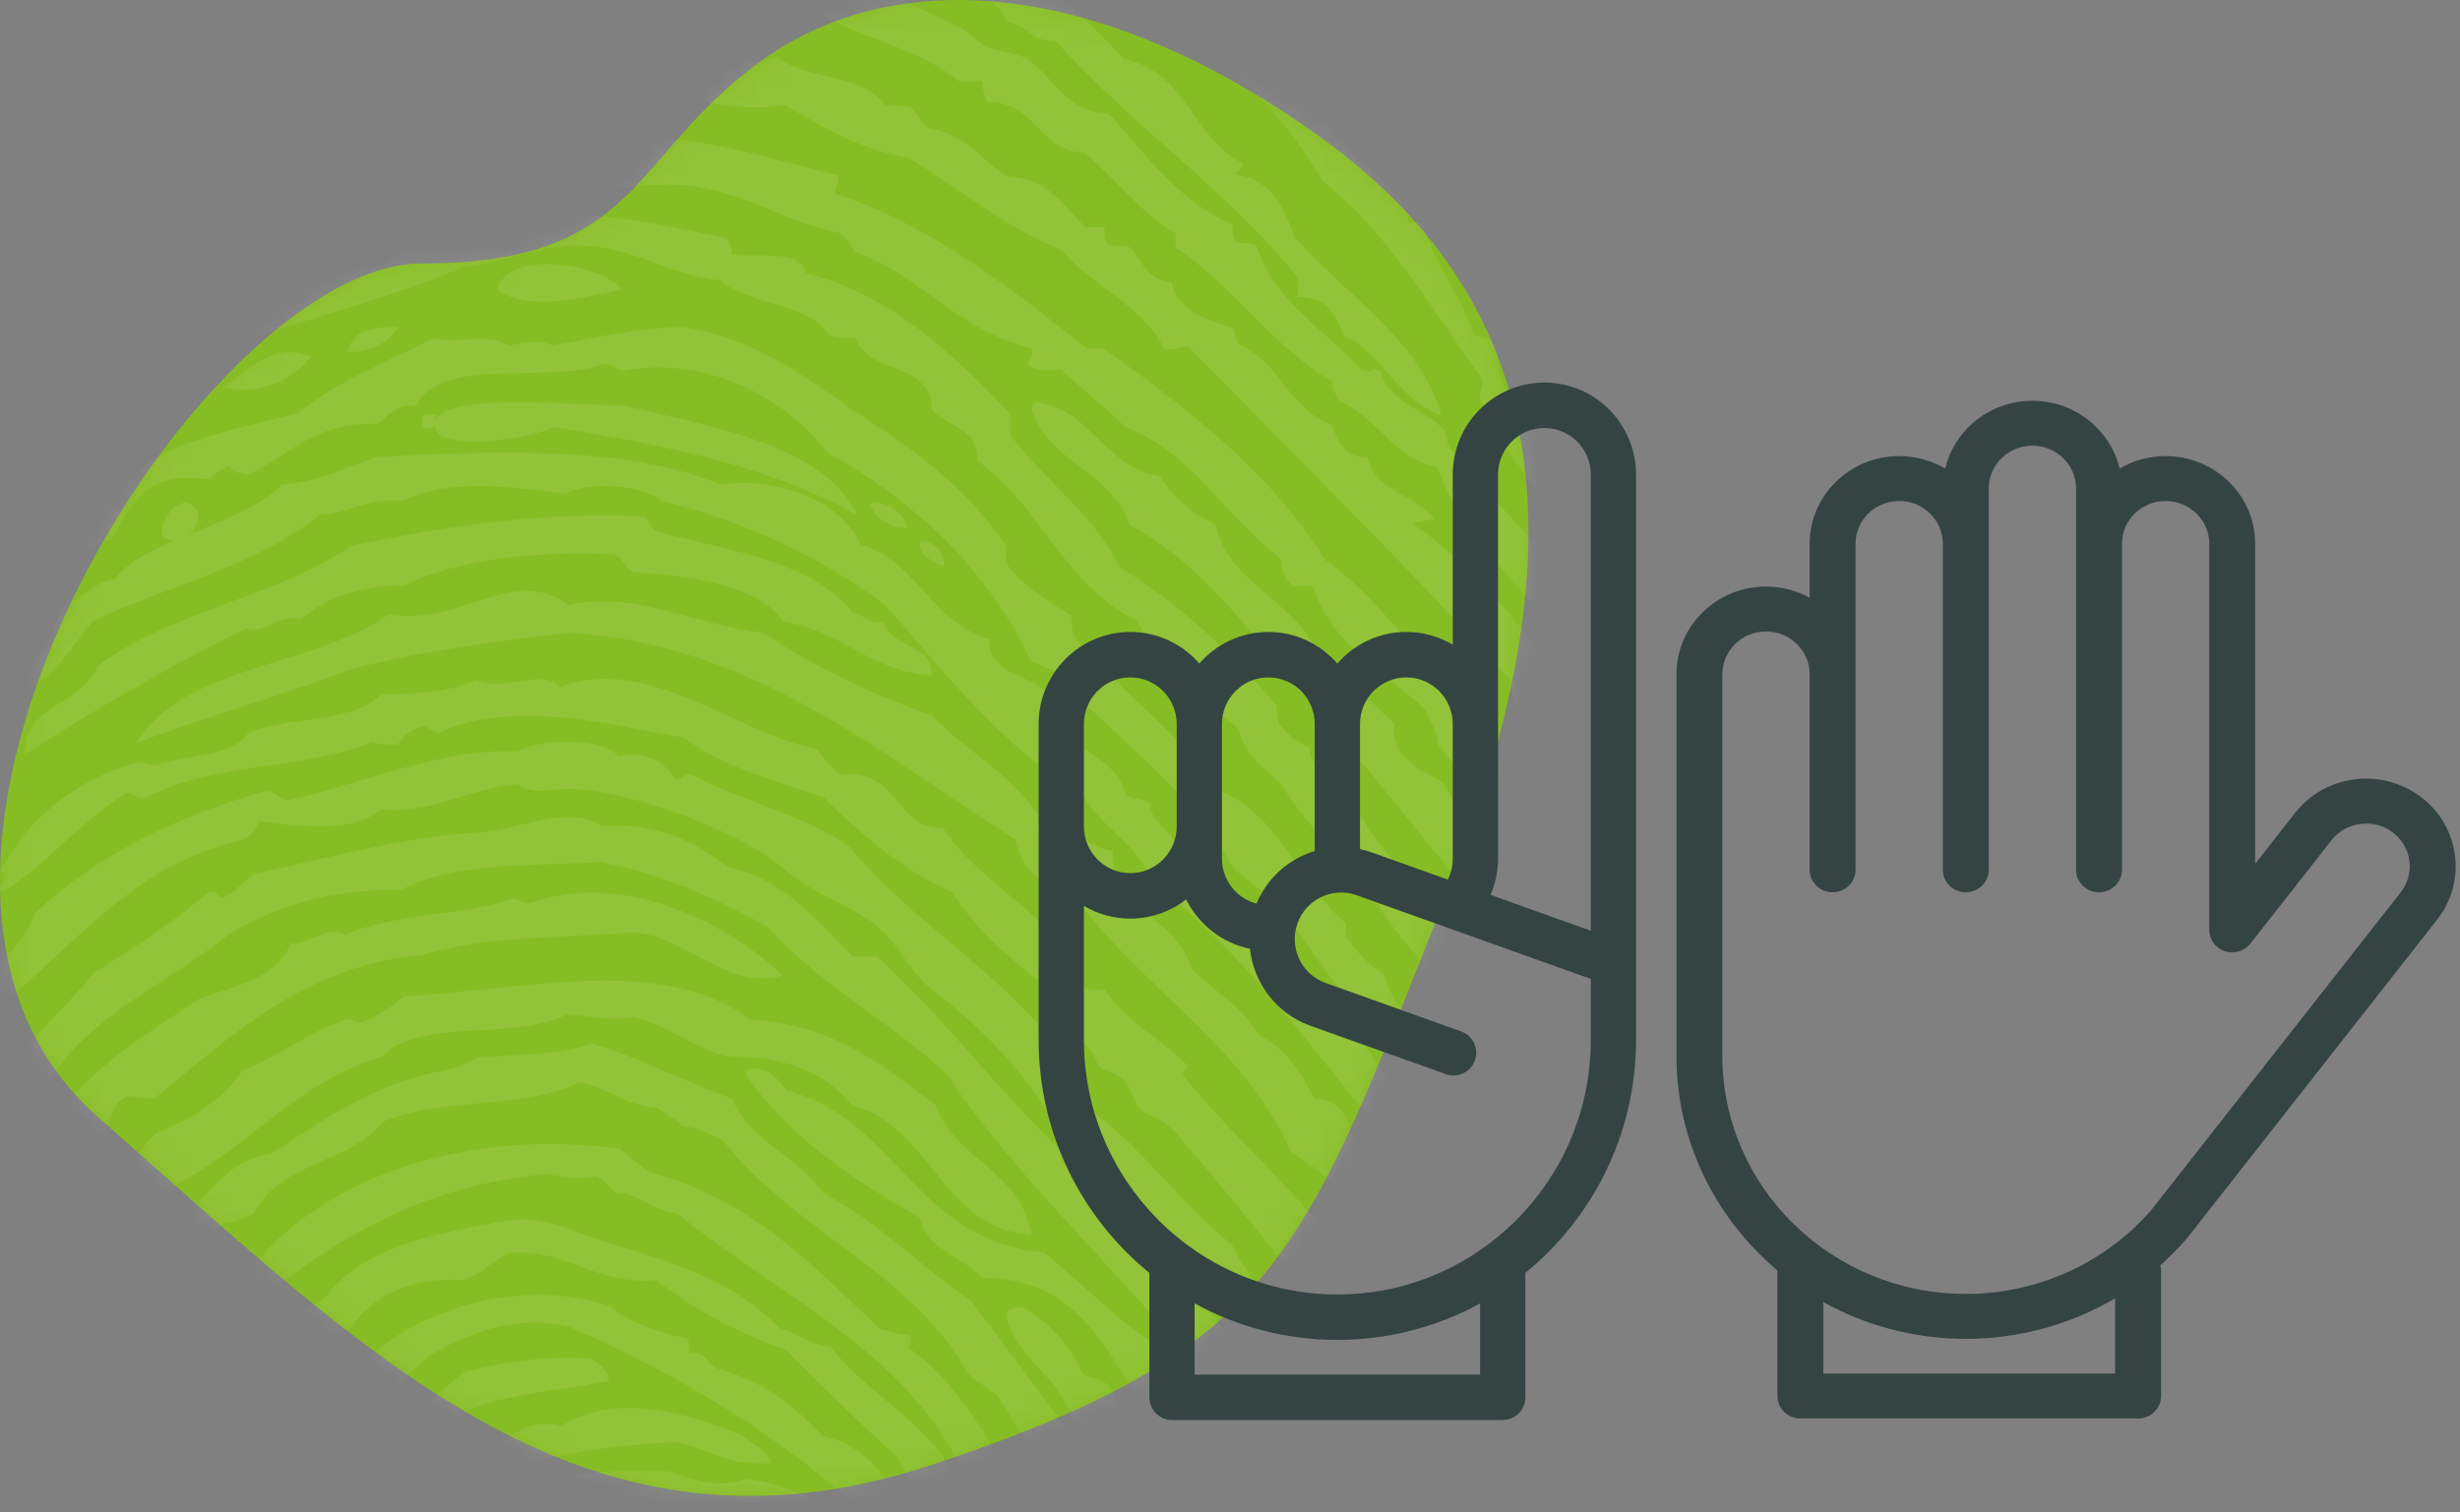 <?xml version="1.0" encoding="UTF-8"?>
<svg width="135px" height="83px" viewBox="0 0 135 83" version="1.1" xmlns="http://www.w3.org/2000/svg" xmlns:xlink="http://www.w3.org/1999/xlink">
    <rect x="0" y="0" width="135" height="83" fill="#808080" stroke="none"/>
    <!-- Generator: Sketch 49.3 (51167) - http://www.bohemiancoding.com/sketch -->
    <title>number 6</title>
    <desc>Created with Sketch.</desc>
    <defs>
        <path d="M41.77,3.347 C34.509,8.589 35.151,14.462 23.154,14.462 C11.157,14.462 -9.941,47.808 5.365,61.305 C20.672,74.802 32.255,86.711 51.285,80.36 C70.314,74.008 71.555,68.847 79.415,48.999 C87.275,29.15 84.636,16.249 72.379,7.469 C60.121,-1.31 49.031,-1.896 41.77,3.347 Z" id="path-1"></path>
    </defs>
    <g id="Not-registered" stroke="none" stroke-width="1" fill="none" fill-rule="evenodd">
        <g id="Handprint---Our-vision" transform="translate(-730, -8254)">
            <g id="Grow-the-handprinting-community" transform="translate(100, 8118)">
                <g id="Group-20" transform="translate(630, 136)">
                    <g id="Group-14">
                        <g id="number-6">
                            <g id="Group-19">
                                <mask id="mask-2" fill="white">
                                    <use xlink:href="#path-1"></use>
                                </mask>
                                <use id="Path-2" fill="#87BD24" xlink:href="#path-1"></use>
                                <path d="M9.562,29.672 C9.321,29.674 9.079,29.591 8.865,29.4 C8.865,28 10.364,26.822 10.911,28.252 C10.87,28.692 10.663,29.074 10.379,29.33 C12.319,28.535 14.392,27.756 15.459,26.602 C17.566,26.447 18.981,25.621 20.691,25.082 C26.346,24.787 34.308,24.36 39.524,26.602 C42.568,26.146 46.1,27.382 47.239,29.895 C50.395,30.848 51.097,34.179 54.301,35.087 C54.153,37.068 56.722,37.001 57.702,38.252 C57.167,40.95 61.226,41.093 61.756,43.572 C62.023,43.902 62.758,43.783 63.064,44.078 C63.214,45.367 64.516,45.543 64.633,46.864 C66.373,47.668 67.413,49.152 68.425,50.663 C70.619,51.071 71.554,52.699 72.218,54.589 C74.674,55.882 75.218,59.028 77.712,60.288 C79.026,63.15 81.476,64.914 82.812,67.759 C83.358,67.82 83.827,67.958 84.249,68.139 C85.659,69.348 85.739,71.847 87.519,72.698 C89.602,76.252 92.402,79.113 95.105,82.069 C96.5,84.388 97.712,86.888 100.204,88.147 C100.421,89.457 101.865,89.579 101.905,91.06 C103.014,92.054 103.962,93.203 104.65,94.605 C105.744,95.995 108.167,96.097 108.183,98.532 C108.951,99.417 109.815,99.463 110.928,100.051 C111.378,103.54 114.765,104.188 115.244,107.649 C111.192,106.34 110.465,101.81 106.483,100.43 C106.68,99.186 105.706,99.072 105.697,98.026 C102.217,96.878 100.917,93.619 98.898,91.06 C95.721,88.057 93.286,84.336 90.135,81.31 C88.728,76.762 84.775,74.68 83.204,70.291 C82.203,69.531 81.309,68.665 80.196,68.012 C80.253,67.576 80.143,67.302 80.064,66.999 C74.187,61.04 69.92,53.522 63.194,48.384 C62.454,46.271 60.377,45.455 59.402,43.572 C54.873,40.991 51.89,36.915 48.548,33.187 C45.108,30.651 41.098,28.666 36.255,27.488 C35.316,26.653 32.365,26.365 31.023,27.109 C28.145,26.71 24.533,26.248 22.129,27.488 C20.174,27.283 18.911,28.283 17.553,28.248 C14.243,30.995 9.279,32.141 5.129,34.074 C3.753,35.53 2.974,37.559 0.682,38.126 C1.715,36.354 2.959,35.174 3.429,33.187 C4.599,32.928 5.031,31.953 6.306,31.795 C6.896,30.934 8.145,30.282 9.562,29.672 Z M23.868,23.295 C23.764,23.493 23.537,23.565 23.185,23.512 L23.185,22.772 L23.918,22.772 C23.932,22.872 23.937,22.961 23.932,23.041 C24.694,21.484 32.003,22.312 34.143,22.227 C39.128,23.462 45.141,24.361 47.052,28.292 C42.206,25.546 36.338,24.407 30.322,23.439 C29.459,24.034 23.824,24.981 23.867,23.305 C23.867,23.302 23.868,23.298 23.868,23.295 Z M114.864,5.321 C114.959,5.5 115.009,5.709 114.978,5.911 C114.441,5.776 114.191,5.349 113.88,4.985 C113.913,4.948 113.949,4.918 113.985,4.894 C113.954,4.874 113.923,4.852 113.893,4.83 C113.853,4.51 113.913,4.301 114.015,4.14 C114.828,4.149 115.154,4.701 115.244,5.52 C115.125,5.446 114.996,5.381 114.864,5.321 Z M56.639,-27.502 C56.113,-27.37 55.427,-27.53 55.235,-27.872 C55.378,-28.678 56.663,-28.038 57.281,-28.242 C57.291,-27.935 57.134,-27.726 56.903,-27.602 C57.159,-27.61 57.514,-27.518 57.719,-27.579 C57.8,-27.107 56.763,-26.841 56.621,-27.208 C56.585,-27.349 56.596,-27.442 56.639,-27.502 Z M50.305,-26.613 C50.348,-27.082 50.125,-27.33 49.78,-27.479 C49.797,-27.718 50.337,-27.525 50.568,-27.587 C50.168,-26.435 52.079,-26.96 53.19,-26.937 C53.028,-25.834 51.094,-26.243 50.305,-26.613 Z M64.541,-25.328 C63.663,-26.038 62.441,-26.415 62.055,-27.602 C63.762,-27.142 65.252,-26.6 66.635,-25.58 C66.653,-25.27 66.655,-24.972 66.505,-24.822 C69.206,-23.345 70.513,-20.521 73.048,-18.883 C72.935,-18.143 73.286,-17.849 73.441,-17.366 C73.82,-17.228 74.369,-17.252 74.749,-17.114 C74.521,-15.926 75.5,-14.923 76.58,-14.587 C76.744,-13.776 77.386,-13.426 77.496,-12.565 C79.286,-11.134 81.188,-9.811 81.684,-7.132 C83.631,-5.726 84.341,-3.126 86.655,-2.076 C86.883,-0.064 89.064,0.064 89.927,1.463 C91.449,5.721 95.051,7.972 97.517,11.319 C97.908,11.346 97.962,10.853 98.302,11.192 C98.736,11.718 98.678,12.165 98.433,12.835 C99.184,13.544 100.594,13.613 101.442,14.226 C101.454,14.699 100.516,14.258 100.527,14.731 C100.684,15.421 101.133,15.83 102.097,15.742 C102.285,16.572 103.018,16.874 103.536,17.385 C103.571,17.797 103.029,17.653 103.013,18.017 C103.333,18.339 104.119,18.212 104.583,18.396 C105.549,20.159 106.16,22.264 108.117,23.071 C108.088,23.252 107.727,23.116 107.724,23.324 C108.809,25.351 111.209,26.108 111.911,28.506 C112.613,28.713 112.878,29.341 113.874,29.263 C114.951,31.509 116.818,32.991 118.585,34.571 C119.112,36.674 120.158,38.275 122.511,38.615 C123.039,40.127 125.073,41.032 123.558,42.784 C123.376,42.456 122.836,42.47 122.511,42.28 C121.77,39.414 118.286,39.198 117.277,36.593 C117.205,36.312 117.527,36.413 117.538,36.213 C115.47,34.756 113.719,32.993 112.305,30.906 C105.818,27.777 104.224,19.923 99.087,15.489 C98.482,15.23 97.644,15.198 97.125,14.857 C97.992,13.367 95.875,13.081 94.769,12.709 C91.54,6.56 86.368,2.287 83.124,-3.845 C82.953,-4.144 82.415,-4.089 82.076,-4.224 C81.744,-5.126 81.269,-5.887 80.245,-6.12 C80.181,-6.516 80.596,-6.453 80.638,-6.751 C78.156,-8.567 76.808,-11.479 74.617,-13.576 C71.712,-17.931 67.799,-21.313 64.541,-25.328 Z M118.75,42.358 C120.792,44.552 123.611,45.997 124.109,49.684 C122.605,48.611 120.696,47.93 120.187,45.894 C117.718,45.459 117.496,42.854 115.221,42.232 C114.947,41.696 114.649,41.183 114.435,40.59 C113.653,39.83 112.667,39.268 111.821,38.569 C111.989,38.403 111.989,38.103 111.821,37.937 C110.22,36.412 108.381,35.115 107.245,33.139 C105.72,32.466 104.705,31.297 103.978,29.854 C101.094,29.231 99.577,27.286 98.096,25.307 C97.901,24.991 97.509,24.864 97.18,24.676 C93.81,21.239 92.436,15.872 88.552,12.931 C87.28,10.287 85.58,8.055 84.631,5.1 C80.46,0.415 77.306,-5.252 72.212,-9.046 C71.206,-10.642 70.064,-12.107 68.813,-13.466 C68.653,-13.875 69.235,-13.563 69.075,-13.972 C66.06,-16.953 63.96,-20.818 60.447,-23.318 C60.43,-23.544 60.607,-23.584 60.578,-23.823 C59.545,-24.467 58.534,-25.132 57.963,-26.222 C59.633,-26.186 61.618,-25.38 61.885,-23.571 C63.476,-22.287 64.844,-20.788 66.852,-19.908 C66.894,-19.611 67.059,-19.434 66.983,-19.023 C69.694,-16.633 71.271,-13.148 74.434,-11.193 C75.232,-8.8 77.513,-6.764 79.271,-4.878 C79.327,-4.361 78.84,-4.368 79.01,-3.741 C79.405,-3.561 79.763,-3.636 79.793,-4.119 C80.71,-2.353 82.334,-1.269 82.932,0.806 C84.497,1.526 85.471,2.813 86.069,4.468 C85.977,4.718 85.339,4.437 85.284,4.721 C85.666,5.04 86.543,4.764 86.983,4.721 C87.226,5.963 87.43,7.012 88.291,7.373 C88.389,7.762 87.931,7.616 88.03,8.005 C88.33,8.598 89.165,8.675 89.598,9.142 C89.7,9.578 89.453,9.674 89.337,9.899 C89.447,10.256 90.141,10.049 90.384,10.278 C90.49,11.437 91.531,11.694 91.82,12.678 C92.148,12.844 92.229,12.178 92.343,12.551 C93.144,14 94.082,15.239 94.304,16.72 C96.613,18.571 96.472,22.792 99.533,23.918 C99.484,24.639 99.771,25.036 100.056,25.434 C101.833,25.402 101.817,27.1 103.062,27.581 C102.251,23.017 96.769,21.201 96.396,16.214 C98.426,17.452 100.082,19.053 101.232,21.14 C102.243,21.807 103.595,22.67 103.324,24.171 C104.908,25.966 105.192,29.018 107.245,30.359 L107.245,31.117 C110.029,31.587 110.117,34.66 112.736,35.286 C114.315,38.054 117.482,39.289 118.75,42.358 Z M77.663,-25.988 C77.751,-26.816 77.115,-26.914 76.383,-26.912 C76.302,-26.091 76.849,-25.905 77.663,-25.988 Z M78.108,-18.931 C74.445,-19.944 73.561,-23.653 70.919,-25.657 C72.952,-27.961 73.416,-22.416 76.147,-23.373 C76.315,-23.03 76.727,-22.922 76.669,-22.358 C75.818,-22.205 75.523,-23.136 74.97,-22.865 C74.979,-22.07 76.051,-22.307 76.669,-22.104 C79.065,-18.593 81.609,-15.226 84.51,-12.206 L84.51,-11.319 C87.383,-7.629 90.41,-3.435 93.268,-0.152 C94.847,0.386 95.19,2.126 97.449,2.005 C97.626,2.298 97.975,2.426 97.84,3.02 C97.526,2.968 97.557,3.251 97.187,3.146 C96.616,3.236 96.91,2.487 96.535,2.385 C96.246,3.09 96.815,4.056 97.58,4.162 C98.086,4.265 98.071,3.211 98.494,3.654 C98.549,6.492 101.728,6.921 101.761,9.365 C101.898,9.696 102.292,9.779 102.807,9.745 C103.444,11.073 104.981,11.524 106.073,12.41 C106.497,14.622 107.999,15.786 109.602,16.85 C109.769,17.352 109.223,17.158 109.211,17.485 C109.767,19.19 112.049,19.883 112.085,21.672 C112.253,21.847 112.653,21.798 113,21.8 C113.337,22.191 113.653,22.604 113.784,23.195 C116.264,24.552 116.811,27.784 119.535,28.905 C120.288,30.119 121.408,30.975 122.279,32.077 L122.279,32.839 C123.436,33.321 123.711,34.663 124.109,35.883 C120.991,32.439 116.434,30.392 114.177,26.114 C113.7,26.152 113.326,26.093 113,25.987 C111.946,23.709 110.507,21.808 108.165,20.784 C108.103,20.386 108.328,20.265 108.558,20.149 C107.258,19.211 106.169,18.071 105.944,16.089 C105.195,15.843 104.519,15.526 104.506,14.567 C104.137,14.205 103.525,14.079 103.199,13.678 C102.234,11.781 100.566,10.567 99.409,8.857 C99.009,8.948 98.932,8.727 98.624,8.73 C97.177,7.006 96.265,4.761 94.444,3.4 L94.444,2.893 C89.427,-2.346 84.354,-7.529 80.852,-14.237 C80.733,-14.46 80.394,-14.469 80.199,-14.618 C80.102,-15.008 80.557,-14.862 80.459,-15.252 C78.857,-15.496 77.332,-17.624 78.108,-18.931 Z M46.37,-25.498 C45.355,-25.278 44.135,-24.507 42.961,-25.008 C43.022,-25.48 43.25,-25.75 43.644,-25.823 C44.129,-26.077 43.725,-25.271 44.053,-25.334 C44.453,-25.918 45.839,-26.588 46.37,-25.986 L46.37,-25.498 Z M123.455,53.367 C123.294,55.136 124.502,55.968 123.975,57.275 C123.105,56.562 122.186,55.899 122.023,54.502 C120.852,53.661 119.48,53.015 119.29,51.223 C116.968,49.776 115.006,47.978 113.175,46.055 C112.2,45.949 111.547,45.531 111.353,44.667 C109.588,42.721 107.461,41.128 106.148,38.742 C105.24,38.278 104.61,37.543 104.326,36.473 C99.889,33.417 96.876,28.984 93.137,25.253 C89.223,20.893 86.047,15.815 82.857,10.754 C82.783,10.345 82.947,10.167 82.987,9.872 C81.284,6.058 77.952,3.825 76.092,0.163 C75.837,-0.052 75.363,-0.055 75.051,-0.215 C75.032,-1.584 73.838,-2.58 72.837,-2.231 C72.98,-4.969 68.801,-4.742 69.586,-7.276 C68.838,-7.896 67.783,-8.218 67.114,-8.914 C66.754,-10.119 66.46,-11.391 65.423,-11.94 C65.477,-12.179 65.702,-12.256 65.682,-12.569 C62.034,-15.591 60.601,-20.758 55.532,-22.404 C55.248,-22.667 55.598,-22.763 55.532,-23.16 C54.253,-23.391 53.146,-23.789 53.191,-25.304 C53.534,-25.62 54.25,-25.596 54.622,-25.304 C57.03,-23.224 60.555,-22.226 62.039,-19.251 C62.492,-18.64 63.262,-18.336 63.86,-17.865 C64.573,-15.312 67.269,-13.608 68.025,-10.679 C71.592,-7.958 73.887,-4.006 77.522,-1.349 C77.459,-0.952 77.759,-0.905 77.652,-0.467 C77.75,-0.055 78.302,-0.088 78.694,0.038 C78.786,0.505 78.472,0.579 78.564,1.047 C79.974,1.236 79.457,3.289 81.165,3.19 C81.316,3.542 81.316,3.845 81.165,4.198 C81.498,4.717 82.309,4.772 82.728,5.207 C82.839,7.252 84.571,8.87 84.679,10.502 C85.123,10.996 85.892,11.174 86.371,11.637 C87.28,14.535 89.041,16.555 90.925,18.193 C93.501,23.806 98.411,27.162 101.985,31.808 C102.639,31.847 103.013,32.157 103.547,32.313 C103.61,32.71 103.312,32.757 103.417,33.195 C108.396,38.373 113.428,43.498 118.901,48.198 C118.87,48.725 119.112,48.793 118.901,49.206 C120.536,49.975 121.599,51.299 122.283,52.989 C122.457,53.325 123.153,53.153 123.455,53.367 Z M80.466,-23.746 C80.193,-24.544 79.607,-24.998 78.421,-24.793 C78.489,-23.852 79.724,-23.002 80.466,-23.746 Z M51.478,-19.077 C50.989,-21.882 46.526,-21.826 46.37,-24.152 C47.284,-24.023 48.308,-24 49.383,-24.026 C50.994,-21.865 54.648,-21.683 55.8,-19.077 C56.149,-18.781 56.755,-18.734 57.24,-18.569 C57.49,-17.711 57.884,-16.993 58.943,-16.92 C60.845,-13.815 64.518,-12.425 66.146,-9.052 C64.097,-8.598 62.981,-10.125 62.349,-11.463 C60.302,-12.993 58.192,-14.458 56.192,-16.031 C56.186,-17.606 53.911,-19.024 51.478,-19.077 Z M79.845,-21.494 C79.953,-22.021 79.666,-22.55 79.845,-22.76 C80.325,-22.799 80.702,-22.74 81.031,-22.633 C81.314,-21.808 81.879,-21.254 82.743,-20.987 C82.157,-19.604 84.495,-19.343 84.193,-17.442 C86.54,-15.257 89.687,-12.815 89.857,-9.339 C90.092,-8.888 90.717,-8.814 91.042,-8.452 C93.059,-4.608 97.331,-2.931 99.343,0.918 C100.328,1.406 101.159,2.041 102.241,2.437 C103.786,5.229 106.935,7.537 109.222,10.034 C110.758,13.791 113.586,16.307 116.732,18.517 C117.859,21.062 119.291,23.317 121.079,25.228 C120.99,25.522 120.641,25.566 120.553,25.862 C122.956,26.338 123.451,29.316 124.109,31.053 C123.018,30.076 121.505,29.503 121.211,27.761 C120.694,27.327 120.833,28.337 120.157,28.14 C119.737,27.825 119.994,27.519 120.157,27.127 C116.724,23.589 115.092,18.321 110.276,16.111 C110.205,15.621 110.612,15.591 110.672,15.225 C110.434,14.833 110.268,15.158 109.75,15.099 C109.598,14.949 109.601,14.652 109.617,14.339 C106.689,9.641 102.297,6.349 99.211,1.804 C98.34,1.586 97.789,1.061 97.102,0.665 C97.046,-0.506 96.038,-0.76 95.784,-1.741 C92.525,-1.943 92.465,-5.217 90.121,-6.299 C90.049,-6.749 90.588,-6.611 90.516,-7.06 C88.487,-8.955 87.841,-11.404 85.641,-13.137 C85.656,-13.461 85.715,-13.741 85.906,-13.896 C84.58,-14.733 83.816,-16.109 83.27,-17.695 C82.12,-18.381 80.908,-19.477 80.898,-20.86 C80.812,-21.326 80.08,-21.171 79.845,-21.494 Z M26.739,-14.987 C26.202,-15.148 27.323,-15.735 27.527,-16.008 C27.567,-16.345 27.253,-16.337 27,-16.391 C27.996,-17.512 30.522,-16.605 30.938,-18.433 C32.299,-18.13 32.522,-18.934 33.038,-19.453 C33.742,-19.543 33.875,-19.077 34.35,-18.943 C39.305,-19.968 43.072,-16.526 47.736,-17.284 C46.175,-19.509 42.398,-19.581 40.65,-21.624 C39.918,-21.698 39.488,-21.475 38.944,-21.368 C38.985,-21.194 39.272,-21.262 39.469,-21.24 C37.912,-20.458 36.943,-22.206 35.662,-22.516 C38.261,-23.116 39.393,-22.048 41.7,-22.772 C43.178,-21.997 44.841,-21.403 46.555,-20.858 C46.601,-19.797 47.717,-19.776 48.524,-19.453 C48.312,-16.484 51.669,-16.984 52.723,-15.243 L53.773,-15.243 C54.294,-14.644 54.829,-14.057 55.348,-13.456 C55.918,-13.482 56.42,-13.716 56.922,-13.456 C58.66,-10.552 61.834,-9.044 64.139,-6.693 C65.647,-6.529 66.194,-5.384 67.684,-5.544 C68.754,-2.076 72.806,-1.508 73.719,2.114 C73.952,2.484 74.371,1.67 74.638,2.114 C75.935,3.532 76.825,5.346 78.575,6.324 C79.348,8.549 80.188,10.712 81.988,11.939 C82.284,12.753 82.32,13.261 82.512,13.981 C81.989,14.068 81.7,14.383 81.2,14.491 C77.23,7.376 71.722,1.758 65.451,-3.119 C65.341,-3.394 65.112,-3.555 65.19,-4.012 C64.735,-4.081 64.491,-4.354 64.009,-4.395 C63.029,-7.101 58.959,-6.801 57.972,-9.499 C57.507,-9.558 57.214,-9.784 56.659,-9.755 C53.417,-12.005 50.23,-14.984 44.979,-14.86 C43.078,-15.515 40.284,-15.848 38.549,-17.029 C34.369,-17.586 30.195,-16.698 27.527,-14.732 C27.19,-14.746 26.901,-14.805 26.739,-14.987 Z M86.604,-20.848 C86.197,-20.914 85.622,-21.743 85.24,-21.219 C85.602,-21.106 86.324,-20.44 86.604,-20.848 Z M93.303,-13.111 C90.18,-13.549 88.346,-17.328 86.604,-19.862 C86.919,-20.142 87.89,-19.961 88.244,-19.862 C88.442,-19.389 87.869,-19.622 87.971,-19.236 C88.924,-18.766 90.278,-18.052 91.251,-17.236 L91.251,-16.111 C91.876,-15.703 93.226,-15.359 92.62,-14.236 C92.835,-13.928 93.746,-13.606 93.303,-13.111 Z M97.507,-14.491 C97.629,-15.148 96.145,-15.468 95.468,-15.871 C96.037,-15.324 96.453,-14.656 97.507,-14.491 Z M120.414,66.744 C122.421,67.05 123.148,69.01 123.427,70.286 C122.951,70.624 122.526,70.035 122.51,69.527 C121.959,69.386 120.708,69.918 120.938,69.021 C119.691,69.635 119.355,68.414 118.448,68.009 C118.347,67.532 118.607,67.403 118.578,66.997 C115.976,65.336 114.006,63.06 112.551,60.29 C109.082,58.536 107.968,54.509 104.688,52.572 C104.223,51.376 103.28,50.642 102.985,49.282 C102.654,49.01 102.113,48.943 101.806,48.649 C97.949,44.318 95.824,38.313 90.799,35.111 C87.898,30.445 83.613,27.118 81.234,21.951 C81.131,21.429 81.434,21.302 81.363,20.812 C78.578,17.048 76.259,12.835 72.584,9.93 C68.512,2.939 61.418,-1.136 55.025,-5.888 L53.845,-5.888 C53.094,-7.227 51.581,-7.833 49.915,-8.291 C49.119,-8.663 48.658,-9.355 48.079,-9.937 C43.469,-10.732 38.799,-11.885 34.059,-11.835 C33.609,-11.636 33.155,-11.442 32.749,-11.202 C30.361,-12.058 28.83,-10.794 26.459,-10.695 C24.618,-9.458 22.512,-8.753 19.776,-8.165 C19.754,-8.988 20.468,-9.1 20.563,-9.809 C24.725,-11.929 29.692,-14.112 34.846,-14.491 C35.068,-14.412 35.062,-14.109 35.238,-13.986 C41.816,-14.142 47.375,-12.547 51.749,-10.189 L52.928,-10.189 C53.959,-8.779 56.37,-8.704 56.859,-6.772 C57.324,-6.715 57.617,-6.491 58.17,-6.52 C61.708,-4.116 64.539,-1.029 68.391,1.073 C68.514,2.134 69.644,2.225 69.702,3.35 C71.854,4.604 73.308,6.531 74.419,8.791 C75.496,9.257 77.333,11.105 77.302,12.206 C77.626,12.19 77.934,12.188 78.089,12.334 C78.729,14.584 80.164,16.066 80.84,18.281 C81.077,18.516 81.501,18.57 81.888,18.66 C82.412,19.717 81.97,21.701 83.461,21.824 C84.098,24.077 85.494,25.597 87.13,26.885 C87.522,28.656 88.788,29.586 90.144,30.429 C92.784,34.332 96.722,36.981 98.66,41.563 C99.094,41.946 99.681,42.181 100.234,42.449 C100.37,42.74 100.317,43.212 100.495,43.461 C101.964,43.858 102.941,44.727 102.853,46.624 C105.42,47.732 105.49,51.249 108.358,52.066 C108.318,52.526 108.379,52.889 108.489,53.205 C111.323,54.433 111.232,58.487 114.517,59.278 C114.751,60.571 115.982,60.901 116.22,62.188 C116.577,62.393 117.271,62.27 117.53,62.569 C117.72,62.85 117.86,63.178 117.793,63.707 C118.905,64.489 120.084,65.206 120.414,66.744 Z M100.541,-7.887 C98.54,-8.669 98.184,-11.041 97.514,-13.111 L97.776,-13.111 C101.166,-9.767 103.163,-5.075 106.464,-1.645 C106.269,-1.793 106.132,-1.793 105.938,-1.645 C108.31,2.895 111.579,6.18 114.098,10.33 C116.202,12.115 118.551,13.666 119.233,16.827 C119.408,17.039 119.979,16.87 120.153,17.082 C120.428,18.315 120.961,18.63 120.548,20.012 C119.706,19.85 119.072,19.486 119.1,18.483 C116.144,14.635 112.48,11.471 109.623,7.527 C109.577,7.068 109.422,6.913 109.623,6.509 C108.437,4.811 106.995,3.361 105.411,2.049 C105.105,-0.245 103.716,-1.492 103.174,-3.555 L102.251,-3.555 C101.61,-4.944 100.78,-6.495 100.541,-7.887 Z M96.686,-7.763 C96.815,-7.241 96.49,-7.188 96.309,-6.987 C98.736,-4.18 101.62,-1.845 102.97,2.07 C99.865,0.22 98.206,-4.238 94.801,-6.211 C94.807,-6.634 95.158,-6.705 95.053,-7.246 C94.885,-7.806 94.067,-7.697 93.669,-8.021 C93.919,-9.07 93.268,-10.577 92.162,-10.998 C92.306,-11.613 91.87,-12.056 92.162,-12.421 C93.614,-12.362 94.243,-11.458 95.555,-11.257 C95.379,-10.746 94.459,-11.005 94.423,-10.351 C94.988,-9.292 95.315,-7.99 96.686,-7.763 Z M108.425,-2.76 C107.305,-5.469 105.844,-7.79 103.652,-9.661 C105.157,-7.162 105.893,-4.359 108.425,-2.76 Z M17.892,-2.081 C16.871,-1.659 16.581,-2.103 15.684,-2.333 C16.028,-2.787 16.667,-3.531 17.373,-3.221 C17.332,-4.74 19.189,-4.408 19.582,-5.504 C21.506,-5.503 23.408,-6.576 25.429,-6.899 C25.867,-6.861 25.807,-6.336 26.209,-6.265 C26.951,-6.725 27.756,-7.123 28.549,-7.532 C29.285,-7.615 29.754,-7.44 30.108,-7.152 C43.558,-9.165 55.256,-4.001 61.687,3.244 C65.107,3.925 65.465,7.592 68.186,8.95 C68.247,9.349 67.836,9.286 67.796,9.585 C69.789,9.837 70.447,11.393 71.044,13.008 C73.772,16.139 77.896,18.58 79.102,22.772 C76.647,21.996 76.017,19.441 73.774,18.46 C73.331,17.33 72.817,16.265 71.175,16.305 C71.288,15.8 71.288,15.668 71.175,15.163 C67.255,10.368 62.034,6.837 57.918,2.231 C56.594,2.339 56.399,1.347 55.321,1.216 C53.313,-2.363 47.383,-2.113 44.274,-4.617 C43.327,-4.537 42.619,-4.692 42.194,-5.123 C40.641,-4.731 39.74,-5.89 38.166,-5.884 C36.696,-5.189 33.981,-6.075 32.447,-5.25 C31.903,-5.279 32.525,-5.652 32.058,-5.757 C30.512,-5.88 29.826,-4.757 28.679,-5.504 C25.263,-4.652 21.686,-3.956 18.413,-2.967 C18.047,-2.859 18.135,-2.308 17.892,-2.081 Z M108.488,-5.101 C108.568,-5.798 108.103,-5.944 107.757,-6.211 C107.683,-5.52 107.903,-5.124 108.488,-5.101 Z M14.273,2.803 C14.05,3.443 14.687,3.248 14.927,3.438 C14.465,3.836 13.683,3.924 12.965,4.074 C12.905,3.338 13.183,2.931 13.226,2.296 C15.861,1.508 16.629,-1.089 20.682,-0.498 C25.945,-2.737 32.864,-3.187 38.735,-2.402 C39.213,-2.321 39.432,-2.488 39.651,-2.657 C40.568,-1.642 42.794,-1.899 43.967,-1.133 C47.629,-1.476 49.643,0.19 52.208,1.28 C53.142,1.676 53.166,1.94 53.909,2.422 C54.626,2.889 55.593,2.823 56.265,3.185 C57.645,3.928 58.465,6.218 60.843,6.233 C62.893,8.476 64.622,11.03 67.645,12.329 C67.646,12.666 67.596,13.054 67.776,13.217 C68.05,13.417 68.644,13.305 68.952,13.471 C69.941,16.66 72.766,18.067 74.709,20.329 C75.263,20.566 75.373,20.121 75.756,20.329 C76.188,22.152 78.205,22.438 79.287,23.63 C79.284,23.93 79.514,24.004 79.419,24.393 C84.905,30.835 90.865,36.815 95.379,44.203 C95.696,44.57 96.367,44.598 96.686,44.965 C98.094,49.017 102.05,50.594 102.965,55.124 C104.65,55.775 105.678,57.064 106.104,58.934 C107.111,59.693 108.255,60.316 108.459,61.855 C110.418,63.002 111.674,64.831 112.645,66.934 C114.955,68.374 117.024,70.048 119.056,71.76 C119.142,72.269 119.449,72.564 119.578,73.03 C120.133,73.409 120.693,73.486 121.148,74.174 C120.713,75.291 121.597,75.613 122.063,76.204 C120.725,77.439 120.171,75.355 118.793,75.442 C117.622,71.478 113.789,70.79 111.075,68.459 C111.2,67.237 110.051,67.252 110.159,66.045 C105.289,61.376 100.863,56.276 97.471,50.172 C93.878,46.294 92.605,40.163 87.528,37.726 C85.214,33.159 80.649,30.776 78.895,25.663 C76.371,25.106 75.593,22.858 73.401,21.979 C73.393,21.564 73.029,21.494 73.139,20.963 C69.749,19.006 67.743,15.705 64.506,13.598 L64.506,12.836 C62.558,11.638 61.213,9.853 59.535,8.391 C56.901,8.281 56.919,5.597 54.171,5.598 C54.041,5.258 53.902,4.929 53.909,4.455 L52.602,4.455 C50.279,2.476 46.453,1.957 43.967,0.137 C42.744,0.304 41.537,0.485 40.304,0.645 C39.78,0.645 39.871,0.051 39.521,-0.117 C36.246,0.59 33.881,-0.527 30.755,-0.371 C28.464,0.278 25.56,0.566 22.776,0.518 C21.35,0.912 19.94,1.321 18.589,1.788 C18.013,1.84 17.579,1.754 17.281,1.534 C16.43,2.104 15.229,2.335 14.273,2.803 Z M112.516,3.45 C111.652,2.93 110.984,2.23 109.959,1.856 C110.008,0.127 108.081,-0.429 108.479,-2.07 C109.925,-0.852 110.909,0.784 112.516,1.856 L112.516,3.45 Z M15.133,8.551 C14.128,8.101 13.311,8.191 13.428,9.309 C12.782,9.402 12.216,9.572 11.593,9.688 C11.794,8.83 12.706,8.655 12.772,7.668 C12.962,7.43 13.63,7.652 13.82,7.415 C14.325,5.73 16.788,4.811 18.671,5.269 C19.275,5.093 19.532,4.583 19.72,4.006 C23.734,3.544 28,1.564 32.176,2.491 C33.573,1.702 36.403,2.084 37.418,3.123 C39.38,2.538 41.049,3.813 42.662,3.123 C44.208,4.411 47.452,4.067 48.562,5.773 C49.15,5.712 49.544,5.838 50.005,5.9 C50.348,6.243 50.575,6.698 50.921,7.036 C52.987,7.32 53.838,8.774 55.248,9.688 C57.579,9.758 58.36,11.32 59.574,12.466 L60.622,12.466 C60.624,12.801 60.574,13.186 60.754,13.348 C61.049,13.571 61.741,13.41 62.066,13.602 C62.669,14.367 62.986,15.41 64.294,15.494 C64.621,17.115 66.212,17.52 67.702,18.02 C67.798,18.308 67.819,18.666 67.965,18.904 C70.23,19.837 70.733,22.467 73.076,23.322 C73.437,24.196 73.724,25.14 75.044,25.09 C75.549,27.178 77.616,26.984 78.715,28.499 C78.307,28.569 77.861,28.601 77.535,28.752 C84.097,33.325 87.5,41.201 93.136,46.3 C94.148,50.584 98.307,51.841 99.56,55.895 C96.733,55.207 95.837,52.662 93.529,51.476 C90.636,46.518 86.999,42.278 83.042,38.346 C83.07,37.94 82.809,37.811 82.91,37.336 C77.191,31.059 71.156,25.088 65.211,19.03 C64.687,18.988 64.485,19.255 63.901,19.156 C62.675,16.718 59.932,15.739 58.264,13.728 C55.064,12.433 52.676,10.354 49.873,8.677 C47.096,8.196 45.139,6.924 43.055,5.773 C36.963,6.688 32.452,1.892 26.8,4.889 C26.317,4.933 26.679,4.166 26.013,4.385 C25.285,4.407 26.001,5.038 25.489,5.269 C22.628,5.309 20.904,6.613 18.54,6.406 L18.54,7.541 C17.568,7.807 16.672,7.995 15.525,7.794 C15.071,7.735 15.449,8.479 15.133,8.551 Z M15.464,13.32 C13.267,13.661 11.96,14.882 10.418,15.871 C9.778,15.862 9.105,15.889 8.865,15.488 C8.92,14.691 9.666,14.577 10.547,14.595 C10.861,14.249 10.405,13.886 10.547,13.32 C13.704,11.669 16.999,10.154 20.251,8.599 C20.769,8.473 20.641,8.981 21.156,8.854 C22.24,7.923 24.677,8.327 25.427,7.069 C27.773,6.938 31.786,4.337 34.096,6.176 C32.034,7.926 28.832,8.491 26.721,9.875 C25.491,8.961 24.689,10.42 23.227,9.875 C21.023,11.401 17.282,11.413 15.464,13.32 Z M115.244,75.833 C118.347,77.437 119.487,80.935 122.063,83.049 C121.991,83.57 121.727,83.905 121.407,84.187 C118.29,82.766 116.846,79.728 114.195,77.858 C114.258,77.458 113.959,77.411 114.064,76.972 C113.633,76.798 113.229,76.596 112.752,76.466 C112.768,75.605 111.941,75.56 111.834,74.821 C108.586,74.149 108.037,71.298 105.932,69.757 L105.932,69.124 C102.129,66.256 100.248,61.531 95.835,59.251 C89.577,53.731 84.286,47.278 78.919,40.897 C78.895,40.077 78.442,39.669 78.263,38.998 C76.073,36.893 73.14,35.505 72.1,32.289 C71.882,32.077 71.329,32.188 70.92,32.163 C70.531,31.821 70.294,31.332 70.263,30.643 C67.238,28.416 65.543,24.904 61.74,23.428 C60.621,22.315 59.342,21.354 58.199,20.264 C57.496,20.413 57.08,20.36 56.495,20.137 C56.197,19.834 56.782,19.672 56.626,19.124 C52.547,18.167 50.596,15.157 46.921,13.808 C46.64,13.489 46.429,13.102 46.134,12.796 C43.2,12.252 41.269,10.741 38.267,10.264 C35.617,9.761 32.113,10.951 30.004,9.758 C33.745,5.557 41.322,8.57 46.004,9.631 C46.096,10.1 45.779,10.174 45.872,10.644 C51.113,12.345 55.55,15.897 59.642,19.124 L60.56,19.124 C65.206,22.446 69.71,25.904 72.756,30.77 C75.79,32.82 77.57,36.081 80.361,38.365 C80.456,38.753 80.135,38.738 80.23,39.124 C82.234,41.831 84.444,44.339 87.048,46.467 C88.025,48.9 90.368,50.015 91.246,52.542 C93.635,54.37 95.862,56.356 98.721,57.732 C99.252,58.78 99.812,59.799 101.211,60.01 L101.211,60.771 C101.529,60.822 101.497,60.538 101.867,60.643 C103.492,64.94 107.708,66.737 109.604,70.769 C110.221,71.483 111.048,71.992 112.227,72.161 C112.688,73.912 115.163,73.717 115.244,75.833 Z M117.891,10.267 C117.08,10.345 116.732,9.956 116.608,9.341 C116.773,9.259 116.938,9.179 116.975,8.971 C117.631,9.048 117.857,9.56 117.891,10.267 Z M11.327,9.661 C10.604,9.67 10.238,10.04 10.229,10.772 C10.718,10.526 10.885,9.956 11.327,9.661 Z M112.791,88.574 C115.594,89.743 115.919,93.324 118.668,94.546 C118.965,95.74 120.269,95.955 119.975,97.723 C119.575,97.97 118.967,98.013 118.276,97.977 C117.9,96.988 117.213,96.302 116.839,95.309 C113.447,94.162 113.198,89.958 109.525,89.082 C108.814,87.571 107.75,86.403 106.128,85.778 C105.672,81.351 101.206,80.826 100.382,76.756 C99.764,76.849 99.483,76.613 98.945,76.629 C95.019,72.569 91.851,67.772 87.58,64.049 C87.676,63.66 87.448,63.584 87.451,63.286 C86.646,62.628 85.996,61.819 85.099,61.253 C82.678,56.407 77.995,53.762 75.302,49.18 C73.693,47.104 71.727,45.372 70.34,43.079 C69.421,42.193 68.324,41.483 67.989,40.03 C65.793,38.354 63.746,36.532 62.372,34.057 C58.408,32.152 57.065,27.699 53.62,25.288 C53.677,24.769 53.498,24.475 53.359,24.146 C52.826,23.393 51.737,23.182 51.138,22.493 C51.137,19.826 47.619,20.579 46.958,18.554 C46.372,18.617 45.981,18.49 45.523,18.427 C44.367,16.585 41.111,16.788 39.514,15.377 C37.052,15.212 34.757,13.587 32.068,13.471 C29.651,13.367 27.699,14.419 25.537,14.615 C22.069,16.114 17.607,17.316 14.173,18.427 C11.307,19.915 9.104,22.05 6.206,23.51 C5.727,21.224 7.914,21.528 7.904,19.698 C12.472,18.296 15.478,15.375 20.704,14.615 C21.381,14.425 21.8,13.986 22.273,13.598 C22.696,13.524 22.88,13.685 23.185,13.724 C27.859,10.58 33.945,11.782 39.906,13.09 C40.008,13.372 40.179,13.586 40.167,13.98 C41.666,14.171 43.92,13.63 44.216,14.995 C48.931,16.133 52.419,19.549 55.448,22.747 L55.448,23.891 C57.368,26.388 59.983,28.206 61.458,31.135 C64.819,33.201 67.586,35.846 70.079,38.759 C70.02,39.197 70.129,39.471 70.208,39.776 C70.681,40.291 71.171,40.788 71.907,41.047 C71.83,41.927 72.538,42.042 72.69,42.699 C73.008,42.898 73.466,42.962 73.736,43.207 C75.775,47.154 79.057,49.889 81.442,53.501 C84.68,56.62 86.761,60.864 90.847,63.158 C90.786,64.741 92.232,64.861 92.545,66.081 C93.132,66.019 93.524,66.145 93.981,66.208 C94.487,67.326 95.55,67.901 95.68,69.385 C96.769,70.316 97.737,71.366 98.422,72.688 C98.947,73.195 99.669,73.51 100.382,73.833 C100.615,74.452 101.006,74.919 101.688,75.103 C103.013,78.945 107.851,80.028 108.219,84.381 C110.045,85.485 111.69,86.763 112.791,88.574 Z M119.908,59.184 C120.146,59.791 121.362,59.451 121.726,59.938 C122.069,61.28 123.588,61.485 123.413,63.327 C122.468,63.821 122.106,62.954 120.947,63.453 C120.664,63.014 120.984,61.993 120.687,61.569 C120.319,61.277 120.086,61.918 119.518,61.82 C119.3,61.46 119.155,60.889 119.388,60.441 C118.949,59.4 117.518,59.317 116.79,58.556 C116.921,56.866 114.764,56.683 114.583,54.915 C114.175,54.725 113.758,54.541 113.285,54.414 C110.966,51.634 108.82,48.688 105.234,47.132 C102.264,41.55 98.088,37.135 94.328,32.318 C89.014,28.751 86.019,22.941 82.9,17.253 C82.208,16.833 81.506,15.757 81.991,14.616 C82.442,14.272 82.927,14.734 83.29,14.868 C85.644,19.454 89.305,22.778 91.859,27.171 C92.158,27.467 92.657,27.573 93.027,27.798 C92.921,28.738 93.768,28.756 93.547,29.806 C97.094,31.064 97.947,34.927 101.21,36.461 C103.018,41.155 106.861,43.887 109.649,47.634 C112.976,49.106 113.389,53.393 117.051,54.539 C117.08,55.055 117.624,55.074 117.571,55.669 C117.626,55.951 118.26,55.673 118.35,55.921 C118.423,56.603 118.691,57.096 118.609,57.929 C119.839,57.723 120.17,57.984 121.337,58.556 C121.021,59.44 120.346,58.483 119.908,59.184 Z M34.096,15.886 C33.142,14.519 27.973,13.59 27.277,15.886 C28.81,17.147 32.092,16.339 34.096,15.886 Z M21.821,17.942 C20.499,17.938 19.322,18.095 19.094,19.304 C20,19.427 21.423,18.882 21.821,17.942 Z M114.046,97.4 C114.358,97.604 114.884,97.601 115.225,97.78 C116.592,99.755 117.541,102.371 117.972,104.889 C116.929,104.841 116.658,102.949 114.569,103.492 C113.891,102.807 114.337,101.995 114.831,101.46 C114.75,101.159 114.026,101.48 113.915,101.207 C111.786,96.673 107.308,94.417 104.102,90.925 C103.982,89.221 102.405,88.931 101.877,87.625 C101.463,87.276 101.15,87.586 100.83,87.246 C100.761,86.763 100.421,86.541 100.438,85.976 C99.775,85.433 99.146,84.859 98.343,84.452 C98.325,84.049 98.048,83.894 98.083,83.437 C95.177,81.897 94.437,78.256 91.932,76.329 C88.404,70.146 82.632,66.14 79.108,59.955 C75.121,57.223 72.648,53.021 69.818,49.166 C68.931,48.883 68.488,48.172 67.724,47.77 C65.37,43.156 60.989,40.509 57.779,36.726 C57.206,36.775 57.106,36.365 56.601,36.346 C54.19,31.196 50.222,27.556 45.349,24.796 C43.239,21.978 38.864,19.46 34.226,20.353 C33.764,20.336 33.641,19.989 33.178,19.971 C30.133,21.122 24.223,19.493 22.841,22.257 C21.718,22.184 21.323,22.816 20.748,23.272 C17.207,23.097 15.895,25.081 13.55,26.064 C13.221,25.918 12.653,26.004 12.635,25.557 C12.103,25.717 11.818,26.118 11.326,26.318 C7.898,25.786 7.13,27.834 6.092,29.618 C5.343,29.683 4.757,30.482 4.129,30.253 C3.798,28.735 5.784,28.398 6.092,27.08 C6.722,26.591 7.462,26.21 7.924,25.557 C10.14,23.983 13.459,23.478 16.429,22.638 C18.486,20.909 21.26,19.876 23.757,18.576 C25.094,18.858 26.86,18.264 27.944,18.957 C28.848,18.812 29.497,18.586 30.299,18.957 C32.657,18.578 34.793,17.983 37.496,17.942 C42.066,18.73 44.543,21.052 47.965,23.272 C50.932,25.196 53.248,27.144 55.162,29.873 C55.285,30.448 55.13,30.633 55.292,31.015 C56.184,32.222 57.513,33.008 58.825,33.808 C58.785,34.27 58.847,34.634 58.956,34.949 C61.485,37.956 64.714,40.282 67.07,43.454 C70.326,44.907 71.307,48.566 73.874,50.689 L73.874,51.45 C74.481,52.215 75.074,52.995 75.968,53.482 C76.39,55.398 77.842,56.318 79.501,57.035 C82.431,60.92 85.345,64.821 88.923,68.078 C88.865,68.599 89.043,68.893 89.184,69.22 C91.622,70.875 93.642,72.936 94.811,75.821 C97.035,78.063 99.165,80.398 100.567,83.437 C103.134,83.866 103.195,86.729 105.279,87.625 C106.723,92.317 112.164,93.132 114.046,97.4 Z M17.048,19.572 C15.107,18.679 13.432,20.394 12.275,21.299 C14.433,21.697 16.203,20.759 17.048,19.572 Z M121.298,21.392 C120.472,21.326 119.995,20.996 120.018,20.288 C120.166,20.169 120.52,20.206 120.568,20.012 C121.006,20.325 121.355,20.707 121.298,21.392 Z M114.17,82.049 C116.822,83.544 118.591,85.895 120.464,88.148 C120.624,89.614 120.54,90.767 121.381,92.085 C121.114,92.207 120.862,92.346 120.594,92.468 C118.57,90.66 117.987,87.455 115.349,86.242 C115.367,85.929 115.369,85.629 115.218,85.479 C112.759,84.475 112.176,81.651 109.842,80.524 C109.269,78.751 108.034,77.618 106.171,77.094 C103.133,73.685 99.738,70.621 97.385,66.549 C95.063,65.41 94.414,62.653 92.008,61.594 C91.134,60.113 90.108,58.779 88.6,57.909 C88.58,57.505 88.302,57.351 88.337,56.893 C82.196,51.834 77.74,45.139 72.472,39.233 C72.564,38.762 72.247,38.688 72.34,38.217 C72.082,38.044 71.591,38.096 71.292,37.964 C68.53,34.583 65.995,30.981 61.981,28.816 C61.059,25.855 57.529,25.422 56.604,22.464 C56.568,22.258 56.729,22.244 56.735,22.082 C59.763,22.244 60.545,25.673 63.685,26.147 C64.338,27.38 65.478,28.137 66.701,28.816 C67.521,32.256 71.231,32.896 72.34,36.057 C73.934,37.096 75.166,38.487 76.537,39.743 C76.239,41.539 77.918,42.221 79.159,42.918 C81.952,47.877 85.463,52.141 90.173,55.242 C90.361,57.009 92.361,57.016 92.402,58.926 C98.04,62.144 100.905,68.051 105.514,72.266 C105.81,73.591 106.918,74.125 107.35,75.316 C109.413,75.858 110.526,77.32 111.416,79 C112.973,79.395 113.628,80.668 114.17,82.049 Z M47.734,27.632 C47.824,28.123 48.613,29.007 49.78,28.982 C49.636,28.148 48.664,27.448 47.734,27.632 Z M48.509,34.134 C48.878,35.595 51.165,35.262 51.144,37.091 C47.638,36.836 46.258,34.597 42.98,34.134 C41.662,32.055 37.359,31.545 34.818,31.424 C34.273,31.233 34.196,30.608 33.633,30.437 C29.488,30.225 24.974,30.704 22.178,32.162 C20.017,32.044 17.744,32.847 16.517,34.01 C14.987,33.686 14.948,34.76 13.488,34.503 C9.24,36.606 5.23,38.931 1.376,41.403 C1.134,38.831 4.554,38.631 5.326,36.598 C9.144,33.599 15.274,32.765 19.283,29.945 C23.736,29.085 28.971,28.051 35.344,28.343 C35.711,28.532 35.704,29.074 36.134,29.205 C40.166,30.236 44.633,30.861 46.798,33.64 C47.452,33.728 47.588,34.297 48.509,34.134 Z M50.512,29.672 C50.245,30.24 51.093,30.924 51.826,31.053 C51.73,30.273 51.35,29.759 50.512,29.672 Z M72.144,60.316 C74.75,60.318 73.719,63.834 75.924,64.222 C75.617,66.645 78.598,66.908 78.921,69.137 C79.935,70.298 81.084,71.33 81.918,72.666 C82.289,72.854 82.812,72.895 83.092,73.169 C83.091,75.121 85.635,75.754 85.177,77.328 C86.656,78.315 88.208,80.498 88.435,81.864 C90.865,82.497 90.75,85.591 92.867,86.527 C92.885,87.031 92.34,87.438 92.736,87.913 C93.032,88.131 93.5,88.182 94.04,88.165 C95.41,90.971 98.388,93.275 99.644,96.608 C104.101,99.902 107.098,104.607 110.852,108.58 C111.164,108.655 111.446,108.76 111.894,108.706 C112.096,109.728 113.197,109.882 113.198,111.099 C111.373,111.044 108.598,110.437 108.245,108.201 C107.581,108.085 105.927,107.532 106.421,106.311 C105.616,106.163 105.088,105.752 104.595,105.303 C103.062,101.955 99.268,100.794 97.689,97.49 C96.99,97.642 96.858,97.52 96.385,97.237 C96.278,96.487 96.545,96.055 96.255,95.096 C95.431,94.674 94.868,94.002 94.17,93.458 C92.344,89.005 88.252,86.746 86.481,82.242 C84.637,81.126 84.141,79.097 82.962,77.454 C80.411,73.903 76.777,70.899 75.01,66.617 C74.565,66.502 74.078,66.427 73.707,66.239 C73.314,64.688 71.993,64.032 70.841,63.214 C68.139,57.132 62.317,54.066 58.719,48.849 C56.999,48.622 56.054,47.645 55.723,46.076 C48.431,41.508 41.394,35.335 31.221,34.736 C27.179,35.196 23.032,35.753 19.229,36.752 C15.429,38.201 11.301,39.334 7.501,40.784 C10.066,36.461 17.283,36.634 21.314,33.728 C25.437,34.367 28.162,30.949 31.221,33.224 C34.772,32.361 38.355,34.378 41.908,34.736 C44.645,36.582 47.743,38.083 51.161,39.272 C53.042,41.317 55.749,42.565 57.156,45.068 C58.958,45.132 59.412,46.499 61.066,46.706 C60.999,49.803 64.612,50.412 65.366,53.134 C66.551,54.381 68.197,55.185 69.016,56.788 C70.543,57.496 71.384,58.867 72.144,60.316 Z M106.713,112.037 C109.18,113.065 109.742,115.945 111.153,118 C110.241,117.912 109.753,117.414 109.064,117.112 C108.962,116.829 108.789,116.617 108.802,116.224 C107.006,114.798 104.738,113.829 103.71,111.657 C101.493,110.284 99.086,108.62 98.357,106.202 C96.847,105.089 96.085,103.251 94.44,102.27 C93.835,97.767 89.158,96.165 87.781,91.994 C80.039,81.967 72.668,71.58 64.41,62.056 C63.938,61.626 63.375,61.284 62.712,61.041 C62.287,60.609 62.115,59.93 61.798,59.391 C61.391,58.983 60.762,58.79 60.231,58.503 C60.018,57.145 58.025,56.534 58.012,54.571 C55.813,52.985 53.728,51.29 52.266,48.99 C49.435,47.723 47.272,45.806 45.217,43.788 C42.482,42.849 39.605,42.051 37.513,40.49 C33.647,39.817 28.091,38.317 24.064,40.235 C23.798,40.114 23.547,39.977 23.281,39.855 C22.642,40.038 22.129,40.344 21.843,40.87 C21.31,40.882 20.774,40.895 20.408,40.743 C16.589,42.288 11.715,41.824 8.005,43.788 C7.459,43.895 7.388,43.541 6.959,43.534 C4.409,45.032 2.377,47.706 0.039,48.99 C-0.182,48.547 0.63,48.295 0.039,47.72 C1.607,44.93 3.984,42.925 7.353,41.885 C7.876,41.797 8.096,42.007 8.527,42.011 C10.202,41.399 12.714,41.599 13.619,40.235 C15.833,39.3 19.437,39.714 20.93,38.079 C22.992,38.137 24.791,37.941 26.153,37.318 C27.63,38.041 29.711,36.643 30.722,37.698 C35.645,35.906 40.216,40.17 44.824,41.123 C45.255,41.593 45.567,42.179 46.131,42.519 C49.337,42.119 49.187,45.624 51.744,45.437 C53.869,48.729 58.302,50.36 59.447,54.189 C59.773,54.296 60.147,54.356 60.623,54.317 C61.718,56.042 63.637,56.97 65.063,58.376 C65.382,58.676 64.867,58.613 64.931,59.011 C68.42,63.444 73.074,66.746 75.639,72.077 C75.865,72.45 76.25,72.666 76.814,72.711 C78.184,77.511 82.682,79.272 84.125,84.002 C86.9,87.352 89.898,90.488 91.829,94.658 C94.558,96.192 94.799,100.144 97.965,101.254 C99.3,106.386 104.62,107.643 106.713,112.037 Z M99.268,111.809 C103.5,113.017 104.551,117.324 107.743,119.548 C107.442,120.007 107.353,120.892 107.221,121.45 C106.332,121.047 106.234,119.873 105.004,119.802 C104.103,118.268 102.488,117.427 101.875,115.614 C100.829,115.448 100.051,115.023 99.398,114.473 C98.882,114.309 99.131,114.891 98.616,114.727 C98.328,113.528 97.464,113.113 97.313,111.555 C95.487,111.133 94.373,110.017 93.922,108.257 C92.571,107.264 90.643,106.237 91.054,103.943 C89.582,103.481 89.511,101.693 88.187,101.406 C88.077,100.159 87.542,99.325 86.101,99.375 C84.875,96.635 82.609,94.908 82.059,91.511 C81.709,90.963 80.967,90.797 80.234,90.622 C77.614,84.672 72.923,80.737 70.326,74.763 C67.976,73.203 66.483,70.805 64.851,68.547 C63.697,67.428 62.18,66.664 61.721,64.869 C60.835,64.378 60.085,63.753 59.635,62.838 C59.191,62.806 59.008,62.518 58.462,62.585 C56.6,59.265 54.118,56.562 51.161,54.339 C49.955,53.433 49.261,51.643 47.902,50.66 C46.38,49.559 44.38,48.931 43.078,47.742 C41.067,45.905 35.092,43.468 31.344,43.302 C30.305,43.255 29.269,43.708 28.476,43.047 C25.765,43.246 23.67,44.709 20.915,44.444 C19.344,45.711 16.669,45.414 14.266,45.077 C14.039,45.492 13.765,45.859 13.353,46.092 C6.297,47.641 3.058,53.58 -2.031,56.622 C-2.295,53.926 1.135,52.704 1.881,50.153 C5.329,46.939 9.468,44.893 14.527,43.429 C15.134,43.388 15.252,43.822 15.7,43.937 C19.945,43.032 24.367,40.993 28.346,41.272 C29.628,40.547 33.023,40.426 33.952,41.526 C35.367,41.159 36.577,41.874 37.081,42.794 C37.485,42.807 37.453,42.396 37.994,42.541 C40.698,44.01 44.186,44.718 46.598,46.473 C49.966,50.512 54.7,53.222 57.94,57.384 C57.911,57.566 57.551,57.427 57.549,57.638 C57.848,58.108 58.468,58.265 58.984,58.525 C58.751,59.626 60.122,60.132 60.027,61.063 C62.855,63.174 64.817,66.127 67.588,68.294 C68.311,69.704 69.131,71.021 70.456,71.846 C72.887,75.739 75.314,79.635 78.539,82.757 C78.445,84.709 80.016,85.04 80.234,86.69 C82.439,87.758 83.386,90.049 84.406,92.272 C87.523,96.807 92.067,99.955 94.053,105.592 C96.118,107.347 98.088,109.193 99.268,111.809 Z M106.379,124.834 C106.091,124.85 106.323,125.368 106.249,125.591 C105.317,124.952 104.042,124.055 103.767,123.196 C101.294,123.153 100.972,120.039 98.151,119.92 C97.723,119.366 97.079,119.023 97.237,117.903 C96.234,117.024 94.865,116.495 94.626,114.88 C93.338,114.737 92.862,113.81 92.145,113.115 C91.912,110.147 88.792,109.966 88.619,106.94 C84.579,103.529 81.985,98.723 78.433,94.843 L78.433,93.961 C74.421,88.297 70.027,83.001 66.81,76.572 C62.188,70.363 56.282,65.393 51.923,58.93 C48.846,56.06 44.912,54.019 42.128,50.866 C39.375,49.407 36.559,48.006 32.987,47.337 C29.238,47.515 24.755,47.361 22.018,48.85 C17.997,48.792 15.087,49.807 12.615,51.244 C9.249,54.002 4.806,55.721 2.56,59.56 C1.673,60.133 0.635,60.558 0.34,61.702 C-0.865,61.914 -1.379,63.363 -2.533,63.215 C-2.937,62.695 -2.571,62.18 -2.664,61.324 C-2.398,61.071 -2.408,61.38 -2.142,61.451 L-2.142,60.569 C0.533,58.403 2.961,56 5.172,53.385 C7.367,52.017 9.534,50.623 11.439,48.975 C11.961,48.85 11.834,49.352 12.354,49.227 C12.986,48.914 13.375,48.364 13.921,47.967 C17.864,47.148 22.078,45.931 26.197,45.699 C28.402,45.606 31.068,44.118 32.987,45.321 C36.208,45.195 38.226,46.23 39.909,47.589 C43.2,48.276 44.785,50.611 46.83,52.504 L48.137,52.504 C52.051,56.076 55.161,60.427 59.105,63.97 C59.106,64.305 59.056,64.691 59.236,64.853 C62.192,67.671 65.212,70.427 67.724,73.674 C68.728,76.096 71.165,78.142 72.034,81.109 C72.358,81.258 72.803,81.291 73.209,81.361 C73.289,81.662 73.397,81.935 73.339,82.368 C75.731,84.051 75.944,87.835 78.693,89.174 C80.193,92.265 81.594,95.447 84.048,97.615 C84.141,98.082 83.825,98.157 83.918,98.624 C88.559,101.369 89.637,107.555 94.233,110.343 C94.291,110.777 94.184,111.049 94.104,111.351 C96.196,112.734 97.157,115.208 99.065,116.769 C99.548,119.201 102.504,119.249 103.767,120.928 C103.968,122.876 105.784,123.265 106.379,124.834 Z M29.124,49.563 C34.374,47.668 40.201,50.894 42.961,53.551 C39.972,54.456 37.824,51.421 34.737,51.183 C30.412,51.538 26.712,51.36 23.119,52.43 C16.635,53.014 12.576,56.984 8.499,60.282 C7.912,60.342 7.521,60.218 7.064,60.157 C6.243,60.454 6.026,61.326 5.758,62.151 C2.03,63.091 0.818,67.479 -2.728,69.006 C-2.312,65.874 0.592,64.255 2.102,61.777 C2.385,61.672 2.548,61.454 3.016,61.528 C4.921,58.567 8.044,56.772 10.979,54.797 C12.976,54.128 15.203,53.679 15.941,51.807 C17.098,51.773 17.955,50.749 18.943,51.308 C21.701,50.107 25.439,50.276 28.21,49.313 C28.5,49.411 28.72,49.575 29.124,49.563 Z M-0.636,49.446 C-0.945,49.622 -0.599,50.545 -1.363,50.346 C-1.174,49.834 -1.378,49.625 -1.363,48.994 C-0.745,49.132 -0.467,48.907 -0.013,49.144 C0.063,49.555 -0.22,49.447 -0.221,49.746 C-0.504,49.855 -0.43,49.447 -0.636,49.446 Z M20.95,57.994 C15.305,59.74 12.712,64.434 7.007,66.123 C6.869,66.836 7.459,66.985 7.139,67.52 C3.573,68.863 2.842,72.941 -0.754,74.253 C-1.345,74.868 -1.442,75.96 -2.728,75.904 C-2.574,74.226 -0.851,72.979 -0.622,70.95 C-0.389,70.713 -0.288,71.053 0.166,70.95 C0.688,69.124 2.856,68.889 3.456,67.14 C3.198,66.32 2.64,65.865 3.587,65.362 C4.266,65.212 3.724,66.244 4.245,66.25 C5.44,66.22 5.329,64.927 5.822,64.219 C7.399,64.172 7.723,62.919 8.585,62.185 C10.558,61.424 12.22,60.359 13.321,58.756 C15.365,57.977 16.86,56.669 18.978,55.961 C19.393,55.899 19.442,56.19 19.899,56.088 C20.768,55.742 21.53,55.291 22.135,54.69 C28.952,54.324 36.251,52.354 41.208,55.961 C45.887,56.272 48.517,58.558 51.338,60.661 C52.433,63.668 56.023,64.265 56.599,67.775 C51.668,67.491 51.179,61.836 46.735,60.661 C45.356,58.901 43.119,57.97 39.893,57.994 C37.967,57.482 36.722,56.314 34.763,55.834 C33.499,56.11 32.413,55.717 31.08,55.706 C28.131,57.143 22.995,55.864 20.95,57.994 Z M103.51,130.227 C103.407,130.665 103.707,130.713 103.642,131.111 C102.783,131.053 100.96,130.426 100.231,130.858 C99.691,130.538 99.652,129.733 98.921,129.596 C98.427,129.499 98.295,129.749 97.871,129.722 C95.157,127.981 92.549,126.818 90.135,124.926 C87.586,124.183 85.051,123.424 84.103,121.139 C82.456,120.41 81.453,119.062 80.563,117.606 C77.552,115.454 76.281,111.629 74.005,108.771 C71.134,102.868 67.635,97.568 65.352,91.1 C65.156,90.616 64.497,90.576 64.171,90.216 C61.53,85.187 57.568,81.426 54.729,76.586 C54.211,76.2 53.645,75.862 53.155,75.45 C50.052,69.813 43.48,67.514 39.65,62.575 C38.958,62.273 38.353,61.889 37.419,61.818 C37.117,61.353 36.469,61.219 36.109,60.809 C34.267,60.729 33.432,59.683 31.781,59.42 C28.559,60.945 24.495,60.191 21.028,61.566 C19.267,63.826 15.204,63.868 13.948,66.615 C13.43,66.789 13.053,67.101 12.374,67.12 C10.921,68.331 9.454,69.526 7.916,70.653 C6.988,73.507 4.539,74.892 2.8,76.964 L1.882,76.964 C0.873,78.139 0.692,80.108 -1.264,80.372 C-1.75,79.406 -0.263,79.241 -1.133,78.479 C-0.491,77.499 0.815,77.156 0.834,75.576 C1.118,75.47 1.282,75.249 1.751,75.323 C3.579,72.369 6.154,70.136 8.309,67.498 C11.298,66.884 11.68,63.759 14.866,63.333 C17.83,61.433 20.618,59.362 24.831,58.663 C25.379,58.516 25.81,58.258 26.273,58.032 C28.422,57.87 30.79,57.919 32.436,57.275 C35.223,58.085 37.515,59.369 40.174,60.303 C41.156,62.683 43.809,63.452 45.156,65.479 C48.252,67.086 50.497,69.511 53.287,71.41 C57.005,76.247 60.522,81.275 64.171,86.178 C66.099,86.551 66.899,88.012 67.712,89.46 L67.712,90.469 C67.996,90.742 68.133,91.156 68.367,91.478 C69.58,91.532 70.218,92.137 70.595,92.993 C70.58,93.735 70.113,94.043 69.941,94.633 C69.67,98.514 72.455,99.45 72.824,102.713 C73.751,104.472 74.744,106.167 76.105,107.508 C76.367,108.518 76.857,109.306 77.809,109.653 C78.615,111.696 80.277,112.915 81.218,114.83 C81.747,114.95 82.354,114.997 82.661,115.333 C82.743,115.873 82.233,115.848 82.267,116.344 C84.713,119.753 87.715,122.628 92.89,123.411 C92.921,123.8 93.021,124.126 93.151,124.421 C96.027,125.481 97.047,128.328 100.626,128.712 C101.019,129.764 102.415,129.85 103.51,130.227 Z M101.177,125.555 C102.155,126.49 104.516,126.698 104.322,128.351 C99.827,127.712 97.994,123.393 93.71,122.124 C92.881,119.584 90.705,118.347 89.518,116.151 C89.458,115.88 89.707,115.91 89.912,115.896 C85.624,111.67 82.63,106.186 78.385,101.918 C76.711,98.121 74.013,95.313 71.311,92.514 L71.311,91.37 C69.746,89.287 67.952,87.426 66.726,85.016 C66.573,81.563 64.168,80.297 63.19,77.645 C60.679,74.573 59.552,70.159 53.888,70.147 C52.851,68.949 50.874,68.666 50.483,66.844 C46.76,64.735 43.271,62.4 40.921,58.964 C40.897,58.816 40.949,58.738 41.052,58.71 C41.924,58.44 42.774,59.22 43.145,59.853 C49.297,61.426 50.166,68.124 57.294,68.748 C59.38,70.41 61.147,72.382 63.451,73.832 C63.422,74.242 63.682,74.37 63.582,74.849 C67.705,77.755 67.87,84.498 71.965,87.431 C73.195,91.916 77.334,93.575 78.646,97.979 C81.478,100.78 83.112,104.746 86.375,107.128 C86.624,110.701 89.988,111.248 90.436,114.626 C90.623,115.207 91.476,115.142 91.877,115.515 C91.92,117.453 93.751,118.673 95.152,119.71 C94.966,119.879 94.966,120.43 95.152,120.6 C96.458,121.449 97.243,122.806 99.213,123.014 C99.788,123.938 100.545,124.686 101.177,125.555 Z M88.014,126.765 C91.006,129.989 95.408,131.845 99.521,133.984 C99.699,134.537 99.216,134.697 99.128,135.251 C95.866,133.725 91.175,133.582 89.714,130.312 C87.462,130.129 85.764,129.41 85.006,127.778 C82.2,127.964 82.229,125.403 79.514,125.498 C78.97,123.867 76.8,123.153 77.03,121.192 C73.913,116.822 71.507,111.765 68.793,107.006 C65.661,103.242 63.753,98.293 61.469,93.706 C61.017,93.514 60.639,93.245 60.293,92.947 C58.676,89.109 56.176,86.127 53.755,83.067 C51.169,74.723 43.237,71.555 37.15,66.601 C35.77,66.459 35.209,65.525 33.751,65.462 C33.438,65.132 33.175,64.752 32.705,64.575 C31.747,64.768 30.955,64.646 30.089,64.448 C21.568,65.187 16.66,69.425 11.521,73.441 C9.602,76.014 7.974,78.874 4.984,80.407 C3.877,82.207 2.85,84.082 0.8,84.967 C0.486,85.971 -0.174,86.641 -0.377,87.754 C-1.889,88.189 -1.758,90.216 -3.254,90.666 C-3.608,89.867 -3.345,88.661 -2.6,88.513 L-2.6,87.5 C2.446,81.074 6.674,73.854 13.875,69.515 C17.841,64.569 25.687,61.923 34.012,63.055 C34.507,63.505 35.057,63.901 35.581,64.321 C41.237,65.809 44.633,69.485 48.264,72.935 C48.81,73.08 49.333,73.25 49.964,73.315 C50.006,73.607 49.943,73.8 49.833,73.947 C54.464,77.231 55.802,83.703 60.293,87.12 C62.237,91.234 64.526,95.011 66.701,98.9 C66.708,99.483 66.642,100.138 66.831,100.547 C69.265,103.762 70.813,107.835 73.632,110.679 C73.893,110.93 73.59,111.282 73.499,111.565 C74.777,112.651 74.854,114.899 76.769,115.366 C77.272,118.339 79.532,119.613 80.168,122.458 C80.86,122.496 81.011,122.008 81.476,121.826 C81.949,122.424 81.797,122.915 81.476,123.598 C81.895,123.912 82.203,123.271 82.915,123.472 C83.26,123.85 83.576,124.209 83.307,124.865 C85.216,125.169 85.922,126.639 88.014,126.765 Z M0.891,99.299 C0.509,99.342 -0.266,99.431 -0.682,99.299 C1.459,92.657 4.345,84.995 8.493,79.491 C8.91,79.219 9.611,79.22 9.936,78.861 C10.204,78.614 10.14,78.047 10.328,77.724 C12.356,75.135 14.768,72.914 17.8,71.291 C19.693,68.573 23.71,67.678 27.892,67.001 C29.781,66.695 31.181,67.526 33.136,68.137 C37.389,69.464 40.082,70.229 42.835,72.931 C43.812,73.21 44.434,73.831 45.588,73.939 C48.05,77.078 52.201,78.593 53.19,83.151 C52.29,83.648 51.429,83.126 50.7,82.772 C50.124,81.938 49.766,80.895 49.257,79.996 C47.123,78.097 45.098,76.092 43.096,74.066 C40.364,73.164 38.07,71.84 36.02,70.281 C32.642,70.553 31.197,68.578 28.024,68.767 C27.021,69.148 26.473,69.965 25.402,70.281 C22.675,70.064 20.319,71.153 19.241,72.931 C13.265,74.744 12.121,80.94 7.708,84.285 C7.462,85.942 6.405,86.817 5.479,87.818 C5.567,89.367 4.748,90.927 3.644,91.729 C2.995,94.512 1.665,96.638 0.891,99.299 Z M88.72,135.189 C91.381,133.449 93.285,136.362 95.786,136.716 C96.086,137.612 96.245,138.644 96.832,139.259 C94.417,139.294 93.846,136.825 90.944,136.716 C90.853,136.203 91.595,136.5 91.729,136.207 C89.119,136.719 86.458,134.984 84.664,133.28 C84.152,133.764 83.097,133.754 82.57,133.28 C82.365,132.877 82.643,132.723 82.701,132.264 C82.203,131.872 82.071,132.686 81.391,132.517 C79.922,130.892 77.753,129.948 76.027,128.573 C74.11,125.092 71.153,122.624 68.307,120.049 C67.269,121.155 69.365,124.459 70.793,123.992 C71.091,124.552 71.592,124.912 71.97,125.391 C72.672,128.941 76.483,130.482 78.382,133.28 C80.605,134.003 81.957,135.572 84.14,136.335 C84.135,136.753 83.919,136.967 84.01,137.479 C85.13,137.011 85.917,138.143 86.887,137.733 C88.043,138.724 86.83,140.652 88.065,141.678 C90.105,142.229 90.929,142.773 93.038,143.077 C93.113,143.7 92.833,143.982 92.515,144.222 C90.376,144.22 84.972,142.571 85.186,139.515 C84.695,139.63 84.247,139.788 83.878,140.024 C83.276,139.803 83.048,139.219 82.046,139.387 C82.176,138.626 81.523,138.624 81.13,138.369 C81.158,137.889 81.542,137.751 81.654,137.352 C81.261,137.183 80.653,137.223 80.083,137.225 C77.333,133.962 72.522,132.024 70.793,128.191 C69.2,126.902 68.575,124.571 67.391,123.229 C65.276,115.702 62.825,108.499 60.063,101.6 C54.741,87.86 44.721,78.688 31.277,72.847 C28.253,72.079 25.492,73.259 23.425,74.5 C19.933,77.89 15.915,80.769 12.565,84.297 C11.366,87.076 9.644,89.346 7.724,91.421 C6.043,97.847 1.86,102.938 1.182,110.762 C1.03,111.04 0.729,111.169 0.396,111.27 C0.238,111.637 1.181,111.85 0.527,111.906 C0.412,111.53 0.331,112.202 0.002,112.034 C-0.038,108.359 0.453,105.5 1.834,103 C3.183,96.836 5.265,90.328 9.687,86.459 C9.584,85.936 9.887,85.807 9.817,85.315 C13.236,81.641 15.054,76.411 20.285,74.5 C23.072,71.873 28.646,70.062 33.501,71.702 C34.54,72.642 36.083,73.092 37.688,73.482 C37.839,73.633 37.836,73.932 37.818,74.246 C38.736,74.159 38.834,74.87 39.39,75.136 C41.897,75.794 43.629,77.206 45.147,78.826 C47.515,79.323 48.612,81.055 49.596,82.898 C53.352,85.096 56.022,88.353 57.708,92.566 C59.556,94.587 61.363,96.647 61.503,100.328 C62.958,102.181 66.465,104.457 64.774,107.707 C65.235,109.76 65.968,111.657 66.343,113.814 C66.482,114.189 66.936,114.257 67.261,114.451 C67.561,118.484 70.624,119.83 72.756,122.084 C73.266,119.897 70.628,117.565 69.354,115.85 C68.485,113.769 67.619,111.685 66.475,109.871 C66.349,108.779 65.589,107.324 66.214,106.308 C68.537,107.781 69.298,110.773 70.4,113.432 C71.032,114.344 71.449,115.468 72.233,116.232 C72.507,119.102 75.322,119.504 75.111,122.847 C76,123.509 75.974,125.062 76.681,125.902 C79.106,126.768 80.857,128.288 82.439,129.972 L83.486,129.972 C84.58,130.647 85.259,131.726 86.234,132.517 C87.642,132.081 88.795,133.41 88.72,135.189 Z M65.999,86.257 C62.61,84.37 61.619,80.165 58.78,77.748 C58.071,75.469 55.825,74.678 55.235,72.286 C55.24,71.824 55.622,71.728 56.154,71.778 C57.644,72.623 58.735,73.853 59.436,75.461 C59.893,75.613 60.382,75.731 60.749,75.97 C61.619,77.201 62.188,78.725 62.849,80.161 C63.81,82.085 66.845,83.831 65.999,86.257 Z M16.238,86.666 C16.119,87.266 15.944,87.811 15.848,88.432 C15.181,88.542 14.909,89.034 14.42,89.317 C14.505,89.904 14.213,90.127 14.159,90.577 C10.512,92.039 10.101,96.645 7.924,99.535 C7.115,103.003 5.731,106.992 4.417,110.387 C5.07,111.803 4.917,114.309 3.247,114.55 C3.124,114.292 3.086,113.949 2.728,113.919 C2.778,111.205 3.506,108.719 3.506,106.349 C5.587,100.557 7.827,94.028 11.69,89.568 C12.137,89.623 12.419,89.519 12.731,89.442 C13.199,87.124 14.41,85.522 15.978,84.269 C16.036,83.245 16.849,82.054 18.055,81.745 C19.879,78.974 23.074,77.534 25.46,75.31 C27.518,74.827 29.651,74.417 32.346,74.552 C32.827,74.794 33.569,75.336 33.385,75.816 C29.589,76.585 24.924,76.513 23.382,79.473 C20.012,80.912 18.896,84.537 16.238,86.666 Z M-2.695,77.286 C-2.144,76.94 -2.26,75.78 -3.244,75.918 C-3.521,76.461 -3.521,77.309 -2.695,77.286 Z M122.063,77.338 C122.399,78.596 123.755,77.696 123.353,76.596 C122.737,76.601 122.25,76.776 122.063,77.338 Z M11.398,118.427 C11.506,118.911 10.761,118.578 10.87,119.061 C12.334,126.773 13.866,134.422 17.469,140.082 C12.25,133.946 9.434,125.887 9.55,114.881 C10.955,111.207 11.418,106.628 13.378,103.485 C13.274,102.627 13.558,102.139 13.509,101.331 C14.734,99.595 15.03,96.966 15.885,94.873 C15.645,92.829 16.475,91.809 17.469,90.948 C19.286,86.403 21.935,82.655 25.783,80.057 C25.959,79.847 26.531,80.015 26.707,79.804 C27.775,79.093 28.871,77.755 30.798,78.283 C33.797,76.367 37.841,77.595 40.695,78.79 C41.25,79.272 42.066,79.501 42.279,80.311 C39.94,80.528 38.892,79.506 37.132,79.172 C33.546,79.305 29.825,79.872 26.97,81.071 C24.766,82.965 23.527,85.786 21.031,87.402 C17.791,94.3 15.655,102.863 13.641,110.196 C11.887,111.384 11.922,114.287 11.002,116.275 C10.936,117.183 11.129,117.841 11.398,118.427 Z M-1.488,80.879 C-1.265,81.249 -1.42,82.078 -1.374,82.664 C-1.714,82.846 -2.237,82.803 -2.728,82.801 C-2.642,81.831 -2.513,80.255 -1.488,80.879 Z M83.548,141.452 C84.389,143.857 87.375,144.176 88.649,146.158 C84.976,147.064 83.479,143.09 80.408,142.979 C78.692,140.535 75.862,139.173 73.476,137.382 C72.866,135.642 71.559,134.582 70.075,133.694 C64.183,124.072 59.352,112.745 55.553,101.513 C53.709,96.735 51.156,92.646 48.621,88.539 C45.156,85.887 42.465,81.808 35.669,82.817 C35.079,82.712 34.595,82.505 34.101,82.306 C28.627,82.243 26.121,85.063 24.943,89.176 C24.535,89.201 23.984,89.09 23.766,89.302 C23.26,91.053 21.987,92.463 22.589,94.899 C20.595,96.352 19.897,99.065 19.32,101.895 C16.968,106.444 16.615,112.692 16.964,118.684 C17.647,120.593 18.019,122.676 18.011,125.043 C20.14,132.234 22.349,138.678 26.252,143.996 C24.401,143.211 23.107,141.882 22.721,139.672 C17.085,132.309 15.262,120.83 15.002,108.637 C17.539,100.493 19.555,91.642 23.766,85.487 C24.097,85.299 24.351,85.038 24.813,84.978 C26.456,81.196 31.426,80.541 36.847,80.781 C37.832,81.217 39.654,81.777 40.903,81.162 C47.422,82.199 49.957,87.113 53.2,91.337 C53.197,91.976 53.3,92.511 53.46,92.991 C53.645,93.66 54.537,93.641 54.769,94.263 C55.015,94.565 54.603,94.998 54.9,95.407 C57.248,99.407 59.489,104.261 60.263,109.018 C61.412,110.572 61.672,112.99 63.534,113.852 C64.03,115.355 65.132,117.068 64.449,118.938 C64.576,119.538 65.112,119.737 65.364,120.211 C66.201,125.291 69.045,128.419 71.382,132.04 C73.18,132.153 74.084,134.019 74.913,135.474 C75.131,135.687 75.682,135.575 76.092,135.602 C76.035,136.377 76.392,136.751 76.614,137.255 L77.661,137.255 C77.62,137.554 77.042,137.331 77.138,137.764 C77.49,138.262 77.871,137.333 78.186,137.764 C79.164,139.568 82.014,139.551 82.763,141.58 C82.919,141.914 83.21,140.981 83.548,141.452 Z M25.965,131.09 C27.282,134.224 30.243,135.801 31.432,139.055 C34.598,142.628 36.904,147.016 40.233,150.433 C38.384,150.079 37.94,148.394 36.5,147.653 C36.383,147.163 36.825,147.202 36.9,146.894 C36.368,146.769 36.498,147.272 35.967,147.147 C34.965,146.03 34.185,144.706 33.3,143.48 C30.44,140.881 29.175,136.771 26.098,134.377 C27.091,137.185 29.588,139.665 30.499,142.974 C30.798,143.533 31.705,143.516 31.966,144.112 C31.399,146.137 33.328,146.181 33.698,147.653 C32.467,146.882 31.105,146.234 29.965,145.377 C30.265,144.936 30.715,145.799 31.033,145.377 C28.715,140.746 24.6,137.289 24.365,131.09 C24.144,130.498 23.525,130.284 23.297,129.699 C23.197,126.906 22.106,124.067 22.365,121.733 C21.596,119.847 20.75,116.448 21.563,114.274 C21.724,113.576 20.873,113.833 20.897,113.263 C21.854,108.663 22.716,104.294 22.63,99.229 C20.171,100.968 21.697,106.799 20.098,109.722 C18.037,107.424 19.752,103.948 19.964,101 C20.488,98.841 21.676,97.312 23.165,96.068 C22.967,91.33 25.631,89.303 27.299,86.334 C29.101,85.457 32.363,81.682 34.365,84.563 C33.289,85.733 31.141,85.891 29.699,86.713 C27.598,89.652 25.965,93.034 24.231,96.321 C24.026,97.789 24.373,98.383 24.631,99.609 C23.084,102.889 24.377,107.253 23.031,111.239 C24.125,114.819 23.231,119.505 24.631,122.745 C24.434,123.653 24.508,124.821 24.497,125.905 C24.982,127.639 25.8,129.055 25.965,131.09 Z M27.302,123.52 C28.833,126.732 30.12,130.816 31.368,133.871 C28.313,132.111 27.079,127.449 27.302,123.52 M80.281,145.337 C80.197,145.799 80.369,146.012 80.543,146.223 C82.805,146.307 82.947,148.446 85.24,148.502 C85.083,149 84.268,148.39 84.457,149.388 C84.261,149.28 84.267,148.98 84.195,148.755 C83.638,148.594 83.55,148.763 82.891,148.755 C74.823,145.107 68.356,139.908 63.454,133.189 C63.351,132.541 63.637,132.269 63.583,131.67 C58.839,129.313 57.268,123.876 54.452,119.647 C54.671,118.485 53.96,117.622 54.322,116.736 C57.754,117.373 56.743,123.414 59.54,125.089 C59.905,126.844 60.541,128.336 62.018,129.012 C63.009,127.195 60.629,124.524 59.67,122.937 C58.75,120.878 58.139,118.518 56.54,117.116 C56.452,116.609 56.216,116.249 56.017,115.85 C55.765,115.462 55.303,115.277 54.974,114.965 C54.785,113.503 54.139,112.485 53.278,111.673 C51.734,105.24 50.019,98.973 46.625,94.336 C45.309,90.118 41.568,86.261 36.45,86.996 C36.659,88.397 38.346,88.889 39.972,88.513 C46.595,91.497 46.708,100.794 50.279,106.739 L50.279,109.65 C51.831,110.883 51.24,114.198 53.017,115.217 C52.503,121.94 56.888,127.325 59.931,132.177 C61.314,131.886 61.665,133.358 62.932,133.567 C62.931,134.032 62.165,133.754 62.28,134.327 C62.323,135.13 62.928,135.386 63.454,135.72 C63.014,136.667 64.299,136.797 63.975,137.871 C66.537,138.929 67.08,141.945 70.106,142.554 C71.285,145.67 74.455,146.856 77.411,148.249 C77.588,148.621 77.576,149.032 77.28,149.26 C77.621,149.339 78.845,148.898 79.499,149.26 C79.105,150.526 81.054,150.499 80.933,151.412 C79.725,151.887 78.751,151.099 77.803,150.906 C77.46,150.648 77.451,150.066 77.28,149.64 C75.112,149.636 74.126,148.484 72.584,147.869 C72.33,147.633 72.545,147.405 72.584,147.109 C66.946,144.141 62.844,139.686 59.279,134.707 C59.003,134.441 59.433,134.213 59.54,133.948 C59.258,133.419 58.656,133.202 58.105,132.935 C56.86,131.021 55.047,129.659 54.583,126.986 C53.138,124.38 51.803,121.668 50.669,118.76 C50.283,116.646 50.179,114.259 48.711,113.193 C49.02,111.94 48.735,111.021 47.929,110.535 C47.598,104.607 44.406,99.701 43.233,94.589 C41.857,92.872 40.478,90.532 37.885,90.413 C37.943,92.155 37.963,93.862 37.102,94.715 C37.565,100.805 39.846,105.13 41.015,110.535 C43.804,112.642 43.688,117.054 45.321,120.532 C45.696,121.334 45.897,122.366 46.363,123.443 C46.701,124.221 47.697,124.538 47.537,125.848 C50.336,129.924 52.028,135.076 56.017,137.997 C56.396,139.698 57.533,140.661 59.018,141.288 C60.918,144.634 64.485,146.361 66.845,149.26 C62.604,148.568 60.932,145.379 58.365,143.059 C58.202,142.674 58.266,142.567 58.496,142.301 C55.761,141.072 55.22,137.716 52.105,136.858 C49.643,133.466 47.39,129.633 45.452,126.101 C44.832,123.244 43.064,121.498 42.972,118.128 C41.775,116.295 41.257,113.801 39.712,112.307 C38.896,108.12 37.782,104.222 36.58,100.41 C36.857,111.11 41.581,118.591 44.277,127.366 C44.224,127.906 44.404,128.67 44.146,129.012 C45.472,129.835 46.646,130.805 46.625,132.935 C47.012,133.254 47.922,133.385 47.408,134.2 C49.214,134.726 49.593,136.638 50.931,137.617 C50.931,140.91 52.938,142.922 55.104,143.692 C54.733,141.573 51.643,140.853 52.364,138.503 C54.315,138.318 54.689,140.707 56.017,141.541 C57.079,144.687 59.646,146.373 61.758,148.502 C61.949,148.982 61.175,148.526 61.366,149.007 C64.068,149.213 64.882,151.25 67.367,151.665 C67.824,153.757 71.103,153.773 71.802,155.208 C71.09,155.324 69.505,155.263 68.803,154.955 C68.855,154.712 69.308,154.855 69.194,154.451 C68.881,154.033 68.809,154.909 68.281,154.703 C65.874,153.493 64.078,151.69 61.497,150.652 C60.22,147.884 56.711,147.281 55.234,144.705 C54.948,144.442 54.675,144.906 54.191,144.831 C49.072,141.276 46.565,135.187 43.364,129.771 C43.441,129.507 43.638,129.362 43.756,129.138 C41.131,125.319 39.216,120.102 37.754,114.837 C36.52,110.392 34.968,105.047 35.014,100.158 C35.05,96.638 36.585,93.167 35.798,89.4 C35.61,89.033 35.205,88.879 34.755,88.767 C29.548,91.588 27.402,98.643 28.231,106.485 C28.1,107.201 27.47,107.433 27.188,108.004 C27.611,109.436 27.602,110.027 26.927,111.294 C26.937,111.918 27.463,112.04 27.97,112.18 C27.439,112.635 27.552,113.714 26.796,113.952 C27.203,114.359 27.523,114.849 27.839,115.345 C26.946,117.013 29.079,118.874 28.492,121.039 C30.25,125.059 32.291,130.151 32.666,135.467 C33.578,137.115 34.385,138.862 35.798,140.022 C35.723,140.812 36.185,141.081 36.319,141.667 C36.594,141.949 37.091,142.016 37.233,142.427 C37.361,143.057 36.965,143.181 36.841,143.565 C40.223,145.685 43.536,147.871 45.972,150.906 C43.085,148.35 38.58,147.362 36.58,143.945 C35.551,142.581 34.558,141.183 33.189,140.148 C30.015,134.915 25.036,130.764 26.014,121.925 C25.896,121.448 25.9,120.853 25.752,120.406 C25.833,120.231 26.255,120.387 26.275,120.153 C25.871,119.068 25.721,117.738 25.231,116.736 C25.585,111.083 24.588,101.901 27.188,95.981 C27.493,89.781 32.595,88.234 35.928,84.971 C40.365,84.494 43.606,85.849 45.06,88.641 C51.199,92.977 52.503,102.006 55.366,109.522 C57.456,113.147 58.98,117.321 60.584,121.419 C62.454,123.358 63.675,125.927 63.975,129.391 C66.432,130.806 66.479,134.556 69.194,135.72 C69.071,136.512 69.877,136.406 69.715,137.238 C70.73,137.434 71.157,138.203 72.324,138.25 C72.954,139.742 73.907,141.692 75.978,142.173 C76.549,144.066 78.347,144.769 80.281,145.337 Z M3.279,87.617 C2.325,89.371 0.859,90.625 0.663,93.122 C-0.528,94.346 -1.655,95.634 -1.691,97.988 C-2.868,95.678 -0.772,92.495 -0.383,90.049 C1.375,89.038 1.192,86.129 3.41,85.567 C3.251,86.138 3.267,86.881 3.279,87.617 Z M61.642,151.655 C61.714,152.046 61.749,152.474 61.905,152.788 C64.48,153.376 65.868,155.107 68.192,155.938 C66.954,155.995 65.886,155.887 64.917,155.686 C58.751,151.704 52.857,147.464 47.889,142.333 C47.752,142.045 47.806,141.573 47.627,141.324 C42.226,136.189 39.74,128.25 36.887,120.665 C36.387,120.431 36.073,120.019 35.183,120.161 C35.45,115.337 33.902,111.528 33.088,106.933 C33.393,102.035 32.44,97.257 32.825,92.573 C33.336,91.996 33.761,90.723 34.923,91.187 C35.306,92.62 34.283,93.755 34.005,94.967 C34.454,96.43 34.518,98.537 33.874,99.879 C34.644,101.617 34.411,104.738 35.054,107.311 C35.622,109.594 36.009,111.187 35.838,113.611 C36.012,114.158 36.641,114.265 36.887,114.743 C36.724,115.907 37.861,117.119 37.017,117.768 C38.01,118.662 38.455,120.081 39.244,121.168 C40.385,126.354 42.779,131.07 44.877,135.907 C46.222,136.154 47.074,138.122 46.972,138.93 C47.384,139.123 47.948,139.17 48.281,139.435 C50.147,142.429 52.124,145.315 55.748,146.616 C56.715,148.037 58.512,148.659 59.285,150.268 C60.28,150.53 60.698,151.346 61.642,151.655 Z M-3.03,91.84 C-3.352,91.795 -3.447,91.52 -3.397,91.099 C-2.917,91.047 -2.609,91.167 -2.665,91.654 C-2.877,91.623 -2.99,91.695 -3.03,91.84 Z M7.89,112.806 C7.022,118.755 7.862,125.634 10.143,131.109 C9.655,131.139 9.494,130.836 9.141,130.729 C9.037,130.411 8.978,130.048 9.016,129.584 C6.879,126.356 6.565,120.55 6.137,115.603 C6.432,113.528 6.902,111.633 6.763,109.12 C8.442,106.974 7.788,103.009 9.893,101.493 C9.79,99.61 10.147,98.194 11.144,97.426 C11.693,95.43 11.857,92.403 14.022,92.469 C15.141,94.675 12.706,95.874 13.271,97.554 C12.152,98.504 11.903,99.707 11.52,101.239 L10.769,101.239 C10.525,101.495 11.417,101.676 11.144,102.383 C10.453,104.259 9.996,106.062 9.516,108.23 C9.181,109.752 8.122,111.21 7.89,112.806 Z M42.279,102.129 C43.556,103.646 44.022,105.918 44.325,108.339 C42.65,107.233 42.264,104.399 42.279,102.129 M74.178,151.184 C74.436,151.112 74.777,151.106 75.179,151.154 C75.296,151.537 74.981,151.506 75.039,151.833 C76.405,151.827 77.965,151.632 77.711,153.193 C76.117,153.193 74.911,152.818 73.773,152.378 C73.585,151.905 73.615,151.582 73.813,151.382 C73.383,151.494 73.058,151.707 72.622,151.813 C70.733,150.264 68.463,149.081 67.763,146.388 C67.266,146.282 67.146,146.808 66.843,146.516 C66.447,145.466 65.444,145.001 64.48,144.497 C57.414,137.031 50.526,129.393 47.274,118.261 C46.147,116.696 45.595,114.578 44.779,112.712 L44.779,111.198 C40.548,107.61 40.925,99.596 38.869,93.918 C38.941,93.019 39.136,92.239 40.446,92.53 C41.13,93.049 41.349,94.016 41.234,95.305 C41.426,96.129 42.385,96.216 42.152,97.449 C42.494,98.131 43.14,98.519 43.598,99.089 C43.615,100.522 44.661,101.147 45.174,102.62 C46.162,105.455 45.235,109.543 47.014,111.324 C47.45,117.465 51.575,120.731 52.529,125.955 C55.076,130.866 57.71,135.696 61.853,139.075 C61.942,139.955 62.355,140.526 62.641,141.218 C64.451,142.549 66.243,143.896 67.369,145.885 C70.063,147.243 71.982,149.346 74.178,151.184 Z M89.149,120.741 C86.389,117.391 83.945,113.737 80.415,111.121 C78.279,106.076 74.371,102.727 72.345,97.577 C72.111,96.575 70.505,96.216 71.021,94.919 C70.981,94.585 71.297,94.592 71.551,94.538 C73.426,96.035 74.764,98.048 75.785,100.362 C76.944,100.688 76.828,102.233 78.034,102.514 C78.096,104.438 79.463,105.113 80.415,106.185 C80.664,106.368 80.431,107.013 80.681,107.197 C83.152,109.896 85.653,112.566 87.164,116.184 C87.418,116.362 87.697,116.518 88.09,116.564 C88.645,118.901 91.601,118.944 92.059,121.374 C91.09,121.645 89.855,121.138 89.149,120.741 Z M48.762,150.088 C48.972,150.725 49.481,151.067 49.406,151.981 C51.078,153.037 53.395,154.124 54.553,155.263 C53.381,155.183 52,154.243 50.693,153.875 C49.16,151.91 46.094,150.165 45.931,147.689 C45.465,147.299 45.265,148.053 44.773,147.689 C43.684,146.654 42.577,145.636 41.169,144.911 C39.037,141.658 36.59,138.714 34.477,135.443 C34.594,130.961 31.415,127.282 30.874,123.198 C30.087,117.258 28.499,111.367 29.845,104.766 C29.304,102.327 29.694,98.996 29.845,96.433 C29.861,96.029 30.136,95.877 30.616,95.927 C31.155,96.241 31.118,97.119 31.388,97.695 C30.586,100.76 31.626,103.63 31.388,106.407 C31.329,107.106 30.907,107.754 30.874,108.426 C30.73,111.415 31.843,114.224 32.16,116.885 C32.334,118.342 33.548,120.011 32.418,121.303 C34.323,124.26 33.568,129.069 35.765,131.656 C35.768,134.055 37.076,137.236 38.983,138.599 C38.9,138.888 38.727,139.362 38.983,139.609 C40.668,141.911 42.986,143.595 44.515,146.048 C46.281,147.052 46.499,149.572 48.762,150.088 Z M-3.41,98.989 C-3.243,98.425 -3.014,97.91 -2.056,97.998 C-2.052,98.539 -1.968,99.146 -2.358,99.362 C-2.923,99.416 -3.062,99.117 -3.41,98.989 Z M-2.016,106.269 C-0.932,105 -0.716,102.601 1.77635684e-15,100.396 C-2.029,98.671 -2.127,104 -2.016,106.269 Z M-3.382,99.369 C-3.579,99.721 -2.677,99.991 -2.284,99.739 C-2.78,99.682 -2.738,99.352 -3.382,99.369 Z M28.27,142.756 C29.093,143.242 29.913,143.731 30.004,144.912 C27.536,143.984 26.695,141.433 25.469,139.459 C22.823,135.203 19.868,129.34 19.332,123.483 C19.074,120.679 18.574,118.034 17.864,115.242 C18.016,114.518 18.085,113.641 17.73,113.087 C18.154,111.966 17.892,110.198 18.263,109.029 L18.664,109.029 C20.92,114.516 20.301,121.262 22,126.78 C22.002,127.333 22.079,127.955 21.733,128.175 C23.821,133.121 25.696,138.271 28.27,142.756 Z M113.198,111.453 C113.509,111.219 113.891,111.055 114.502,111.11 C114.722,111.634 114.298,112.198 113.909,112.479 C113.472,112.331 113.346,111.881 113.198,111.453 Z M15.422,127.125 C17.177,130.541 18.034,134.825 19.617,138.406 C20.585,139.88 21.886,141.03 22.503,142.842 C18.372,140.243 15.947,133.801 14.373,127.886 C14.316,127.408 14.649,127.309 14.897,127.125 C12.76,125.812 12.898,122.742 12.275,120.533 C13.287,117.832 11.415,113.369 13.717,111.789 C14.873,114.036 13.953,117.394 14.242,120.028 C14.472,122.55 15.796,124.017 15.422,127.125 Z M0.188,112.479 C-0.25,113.728 0.192,114.65 0.372,115.93 C1.197,115.506 2.066,112.866 0.188,112.479 Z M3.565,117.993 C4.082,118.788 4.319,119.723 3.804,120.76 C2.378,119.494 2.908,116.32 2.728,114.567 C3.093,114.472 3.08,114.794 3.445,114.7 C3.917,115.712 4.284,116.993 3.565,117.993 Z M46.536,142.189 C51.156,147.51 55.703,152.903 62.736,155.883 C62.678,156.334 62.208,156.383 61.952,156.643 C59.888,156.153 58.808,154.708 56.857,154.108 C56.706,153.789 56.336,153.683 56.335,153.219 C51.39,150.665 48.459,146.155 44.315,142.822 C40.983,138.65 37.78,133.261 36.215,126.719 C35.842,125.169 35.715,123.707 34.778,122.282 C34.906,121.688 34.811,120.876 35.431,120.76 C37.463,121.661 36.602,125.371 38.174,126.719 C39.332,132.866 42.173,137.468 45.752,141.555 C45.792,141.847 45.375,141.696 45.36,141.936 C45.567,142.199 46.273,141.976 46.536,142.189 Z M4.176,122.14 L4.655,122.14 C5.062,123.175 5.367,124.294 5.455,125.591 C4.107,125.049 3.953,122.95 4.176,122.14 Z M10.846,132.943 C10.914,133.197 10.608,133.106 10.596,133.286 C10.856,133.735 11.261,134.047 11.593,134.43 C11.46,134.689 10.81,134.472 10.472,134.543 C11.003,132.918 9.219,132.92 9.601,131.801 C10.206,132.006 10.501,132.498 10.846,132.943 Z M85.935,136.809 C85.892,136.406 85.956,136.144 86.071,135.941 C86.622,136.16 87.168,136.383 87.285,137.155 C86.856,137.579 86.235,137.093 85.935,136.809 Z M88.649,137.725 C90.729,136.343 91.431,138.939 93.423,139.09 C93.357,139.731 92.482,139.616 92.229,140.082 C90.719,139.883 89.73,139.194 88.649,138.594 L88.649,137.725 Z M96.196,141.462 C96.523,141.22 96.924,141.048 96.814,140.377 C95.779,139.335 94.722,141.38 96.196,141.462 Z M26.595,144.234 C26.573,144.775 27.664,144.997 27.693,144.419 C27.476,144.205 27.047,144.209 26.595,144.234 Z M87.984,147.172 C88.561,147.14 89.075,147.041 89.081,146.431 C88.688,146.087 87.838,146.402 87.984,147.172 Z M39.551,146.982 C40.215,149.292 42.679,149.798 44.325,151.123 C42.874,149.601 41.868,147.634 39.551,146.982 Z M44.325,151.926 C44.897,152.261 45.621,153.773 46.37,152.952 C45.62,152.783 45.24,151.417 44.325,151.926 Z" id="Fill-1" fill="#FFFFFF" opacity="0.3" mask="url(#mask-2)"></path>
                            </g>
                            <path d="M134.721,46.931 C134.552,45.657 133.885,44.523 132.845,43.74 C131.805,42.956 130.515,42.616 129.213,42.782 C127.912,42.948 126.754,43.6 125.952,44.62 L123.759,47.417 L123.759,29.846 C123.759,27.194 121.554,25.036 118.844,25.036 C117.922,25.036 117.058,25.287 116.32,25.721 C115.814,23.592 113.861,22 111.534,22 C109.207,22 107.254,23.592 106.749,25.721 C106.01,25.286 105.147,25.036 104.224,25.036 C101.515,25.036 99.31,27.194 99.31,29.846 L99.31,32.81 C98.601,32.42 97.784,32.197 96.914,32.197 C94.205,32.197 92,34.355 92,37.007 L92,57.95 C92,62.66 94.152,66.886 97.543,69.739 C97.543,69.742 97.542,69.744 97.542,69.747 L97.542,76.633 C97.542,77.313 98.106,77.865 98.802,77.865 L117.333,77.865 C118.029,77.865 118.593,77.313 118.593,76.633 L118.593,69.747 C118.593,69.646 118.579,69.549 118.556,69.455 C119.07,68.997 119.558,68.505 120.013,67.977 C120.025,67.963 120.038,67.948 120.05,67.933 L133.743,50.485 C134.543,49.467 134.891,48.205 134.721,46.931 Z M116.074,75.4 L100.061,75.4 L100.061,71.474 C102.371,72.759 105.039,73.493 107.879,73.493 C110.805,73.493 113.629,72.709 116.074,71.266 L116.074,75.4 Z M131.746,48.983 L118.07,66.408 C115.524,69.344 111.811,71.028 107.879,71.028 C100.512,71.028 94.519,65.161 94.519,57.951 L94.519,37.008 C94.519,35.715 95.593,34.663 96.914,34.663 C98.235,34.663 99.31,35.715 99.31,37.008 L99.31,47.746 C99.31,48.427 99.874,48.979 100.569,48.979 C101.265,48.979 101.829,48.427 101.829,47.746 L101.829,29.846 C101.829,28.553 102.903,27.502 104.224,27.502 C105.545,27.502 106.62,28.553 106.62,29.846 L106.62,47.747 C106.62,48.427 107.184,48.979 107.879,48.979 C108.575,48.979 109.139,48.427 109.139,47.747 L109.139,26.81 C109.139,25.517 110.213,24.465 111.534,24.465 C112.855,24.465 113.93,25.517 113.93,26.81 L113.93,47.746 C113.93,48.427 114.494,48.979 115.189,48.979 C115.885,48.979 116.449,48.427 116.449,47.746 L116.449,29.846 C116.449,28.553 117.523,27.502 118.844,27.502 C120.165,27.502 121.24,28.553 121.24,29.846 L121.24,51.047 C121.24,51.575 121.583,52.045 122.094,52.214 C122.605,52.384 123.17,52.217 123.498,51.798 L127.949,46.122 C128.34,45.626 128.904,45.308 129.539,45.227 C130.173,45.145 130.802,45.312 131.309,45.694 C131.816,46.076 132.141,46.628 132.224,47.249 C132.306,47.87 132.137,48.486 131.746,48.983 Z" id="Shape" fill="#344442" fill-rule="nonzero"></path>
                            <g id="high-five" transform="translate(49, 21)"></g>
                            <path d="M84.754,21 C81.981,21 79.725,23.265 79.725,26.049 L79.725,35.387 C78.977,34.945 78.107,34.69 77.179,34.69 C75.669,34.69 74.314,35.362 73.392,36.423 C72.469,35.362 71.114,34.69 69.604,34.69 C68.095,34.69 66.739,35.362 65.817,36.423 C64.894,35.362 63.539,34.69 62.029,34.69 C59.256,34.69 57,36.955 57,39.739 L57,45.374 C57,45.45 57.002,45.525 57.006,45.599 C57.002,45.636 57,45.674 57,45.712 L57,57.094 C57,62.247 59.371,66.853 63.075,69.873 L63.075,76.702 C63.075,77.391 63.631,77.949 64.317,77.949 L82.466,77.949 C83.152,77.949 83.708,77.391 83.708,76.702 L83.708,69.873 C87.412,66.853 89.783,62.246 89.783,57.094 L89.783,26.049 C89.783,23.265 87.527,21 84.754,21 Z M82.209,26.049 C82.209,24.64 83.35,23.494 84.754,23.494 C86.158,23.494 87.3,24.64 87.3,26.049 L87.3,51.089 L81.799,49.122 C82.065,48.497 82.209,47.821 82.209,47.135 L82.209,40.082 L82.209,39.739 L82.209,26.049 L82.209,26.049 Z M77.179,37.184 C78.583,37.184 79.725,38.33 79.725,39.739 L79.725,40.082 L79.725,47.135 C79.725,47.541 79.63,47.93 79.453,48.283 L75.286,46.792 C75.07,46.715 74.852,46.655 74.634,46.609 L74.634,39.739 C74.634,38.33 75.776,37.184 77.179,37.184 Z M69.604,37.184 C71.008,37.184 72.15,38.33 72.15,39.739 L72.15,46.716 C70.752,47.141 69.554,48.166 68.957,49.604 C67.867,49.315 67.059,48.319 67.059,47.135 L67.059,45.374 L67.059,39.74 C67.059,38.33 68.201,37.184 69.604,37.184 Z M59.484,39.739 C59.484,38.33 60.626,37.184 62.03,37.184 C63.433,37.184 64.575,38.33 64.575,39.739 L64.575,45.374 C64.575,46.783 63.433,47.93 62.03,47.93 C60.626,47.93 59.484,46.783 59.484,45.374 L59.484,39.739 Z M81.224,75.456 L65.559,75.456 L65.559,71.548 C67.888,72.825 70.557,73.551 73.392,73.551 C76.227,73.551 78.896,72.825 81.224,71.548 L81.224,75.456 L81.224,75.456 Z M73.392,71.057 C65.723,71.057 59.484,64.794 59.484,57.094 L59.484,49.727 C60.231,50.169 61.101,50.424 62.029,50.424 C63.184,50.424 64.247,50.03 65.097,49.372 C65.776,50.746 67.06,51.768 68.597,52.082 C68.798,53.95 70.033,55.634 71.911,56.306 L79.353,58.967 C79.49,59.016 79.631,59.04 79.769,59.04 C80.28,59.04 80.758,58.721 80.939,58.211 C81.17,57.562 80.832,56.849 80.186,56.618 L72.744,53.957 C71.422,53.484 70.729,52.019 71.2,50.692 C71.671,49.364 73.13,48.669 74.452,49.142 L87.3,53.736 L87.3,57.095 C87.299,64.794 81.061,71.057 73.392,71.057 Z" id="Shape" fill="#344442" fill-rule="nonzero"></path>
                        </g>
                    </g>
                </g>
            </g>
        </g>
    </g>
</svg>